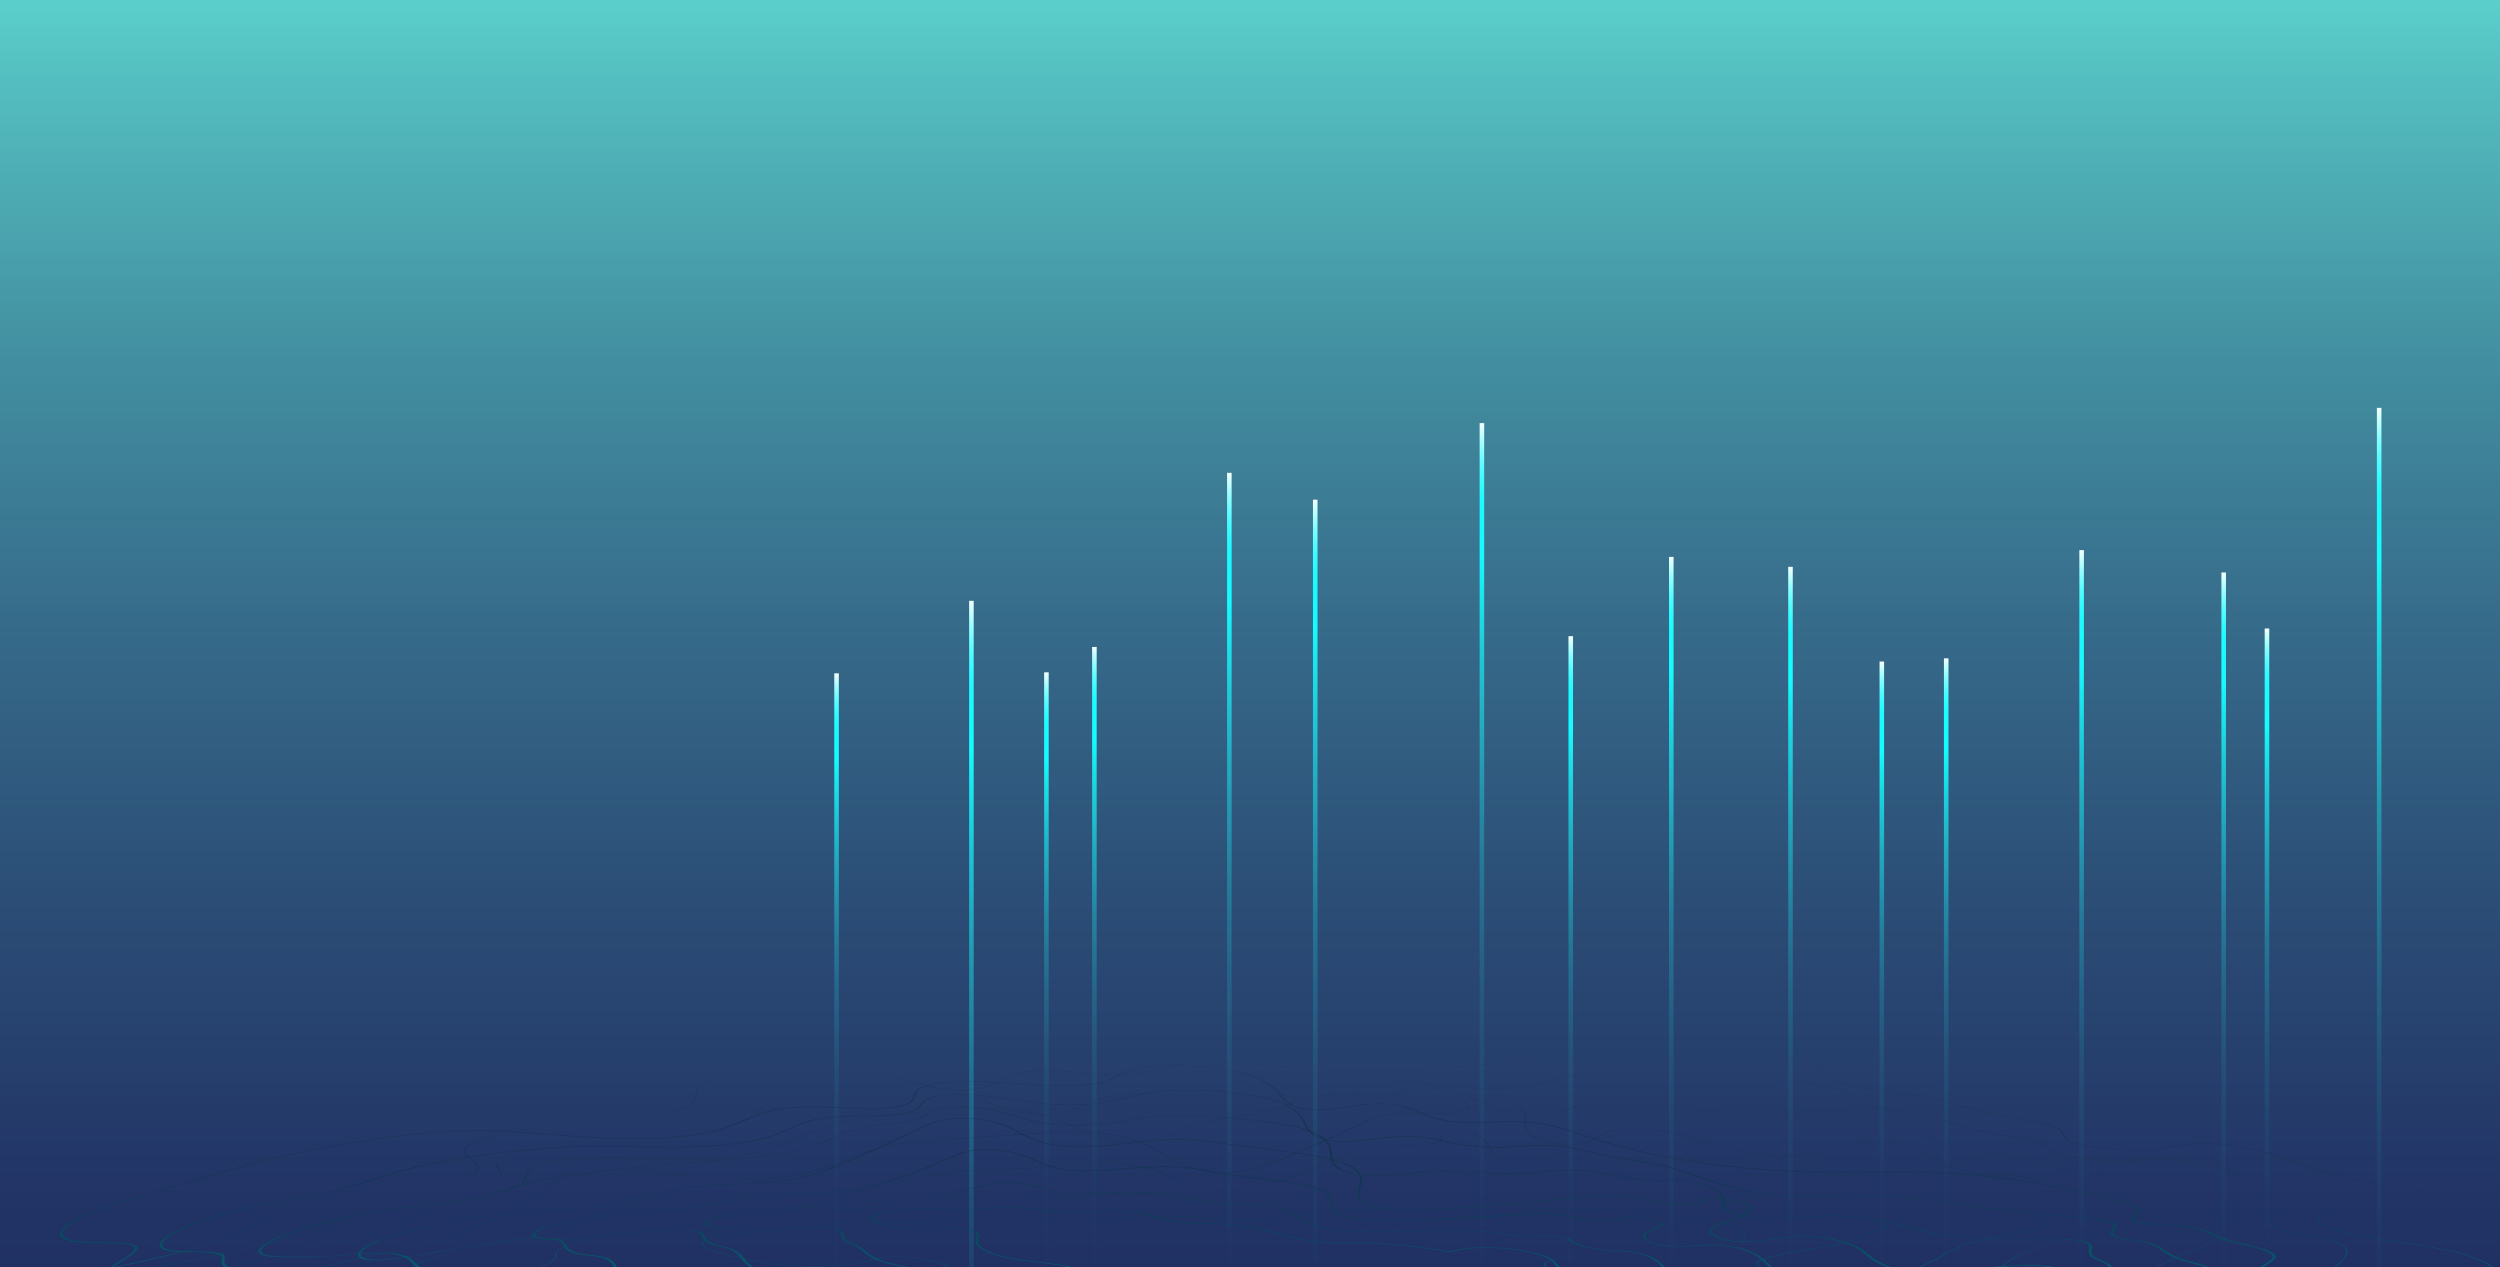 <svg xmlns="http://www.w3.org/2000/svg" xmlns:xlink="http://www.w3.org/1999/xlink" viewBox="0 0 1440 730"><rect x="0" y="0" width="1440" height="730" fill="#808080" stroke="none"/><defs><style>.cls-1{isolation:isolate;}.cls-2{fill:url(#linear-gradient);}.cls-3{fill:url(#linear-gradient-2);}.cls-4{fill:url(#linear-gradient-3);}.cls-5{fill:url(#linear-gradient-4);}.cls-6{fill:url(#linear-gradient-5);}.cls-7{fill:url(#linear-gradient-6);}.cls-8{fill:url(#linear-gradient-7);}.cls-9{fill:url(#linear-gradient-8);}.cls-10{fill:url(#linear-gradient-9);}.cls-11{fill:url(#linear-gradient-10);}.cls-12{fill:url(#linear-gradient-11);}.cls-13{fill:url(#linear-gradient-12);}.cls-14{fill:url(#linear-gradient-13);}.cls-15{fill:url(#linear-gradient-14);}.cls-16{fill:url(#linear-gradient-15);}.cls-17{fill:url(#linear-gradient-16);}.cls-18{fill:url(#linear-gradient-17);}.cls-19,.cls-20,.cls-21,.cls-22,.cls-23,.cls-24,.cls-25,.cls-26,.cls-27,.cls-28,.cls-29,.cls-30,.cls-31,.cls-32{mix-blend-mode:screen;}.cls-19{fill:url(#linear-gradient-18);}.cls-20{fill:url(#linear-gradient-19);}.cls-21{fill:url(#linear-gradient-20);}.cls-22{fill:url(#linear-gradient-21);}.cls-23{fill:url(#linear-gradient-22);}.cls-24{fill:url(#linear-gradient-23);}.cls-25{fill:url(#linear-gradient-24);}.cls-26{fill:url(#linear-gradient-25);}.cls-27{fill:url(#linear-gradient-26);}.cls-28{fill:url(#linear-gradient-27);}.cls-29{fill:url(#linear-gradient-28);}.cls-30{fill:url(#linear-gradient-29);}.cls-31{fill:url(#linear-gradient-30);}.cls-32{fill:url(#linear-gradient-31);}</style><linearGradient id="linear-gradient" x1="-652.37" y1="1422.54" x2="-652.37" y2="670.49" gradientTransform="translate(1440.78 -1462.26) scale(1.11 2.14)" gradientUnits="userSpaceOnUse"><stop offset="0.18" stop-color="#171753"/><stop offset="0.33" stop-color="#181a55"/><stop offset="0.45" stop-color="#1c245c"/><stop offset="0.56" stop-color="#223566"/><stop offset="0.66" stop-color="#2b4d76"/><stop offset="0.76" stop-color="#366b8a"/><stop offset="0.86" stop-color="#4391a2"/><stop offset="0.95" stop-color="#53bcbe"/><stop offset="1" stop-color="#5ed9d1"/></linearGradient><linearGradient id="linear-gradient-2" x1="481.86" y1="801.58" x2="481.86" y2="387.84" gradientUnits="userSpaceOnUse"><stop offset="0.04" stop-color="#15fbff" stop-opacity="0"/><stop offset="0.27" stop-color="#15fbff" stop-opacity="0.01"/><stop offset="0.38" stop-color="#15fbff" stop-opacity="0.04"/><stop offset="0.47" stop-color="#15fbff" stop-opacity="0.09"/><stop offset="0.55" stop-color="#15fbff" stop-opacity="0.17"/><stop offset="0.62" stop-color="#15fbff" stop-opacity="0.26"/><stop offset="0.68" stop-color="#15fbff" stop-opacity="0.38"/><stop offset="0.74" stop-color="#15fbff" stop-opacity="0.52"/><stop offset="0.8" stop-color="#15fbff" stop-opacity="0.69"/><stop offset="0.85" stop-color="#15fbff" stop-opacity="0.87"/><stop offset="0.88" stop-color="#15fbff"/><stop offset="0.91" stop-color="#17fbff"/><stop offset="0.93" stop-color="#1ffbff"/><stop offset="0.94" stop-color="#2dfbff"/><stop offset="0.95" stop-color="#40fcff"/><stop offset="0.96" stop-color="#59fcff"/><stop offset="0.97" stop-color="#77fdff"/><stop offset="0.98" stop-color="#9cfdff"/><stop offset="0.99" stop-color="#c6feff"/><stop offset="1" stop-color="#f5ffff"/><stop offset="1" stop-color="#fff"/></linearGradient><linearGradient id="linear-gradient-3" x1="559.53" y1="1061.98" x2="559.53" y2="346.06" xlink:href="#linear-gradient-2"/><linearGradient id="linear-gradient-4" x1="602.74" y1="802.16" x2="602.74" y2="387.26" xlink:href="#linear-gradient-2"/><linearGradient id="linear-gradient-5" x1="708.11" y1="894.65" x2="708.11" y2="272.35" xlink:href="#linear-gradient-2"/><linearGradient id="linear-gradient-6" x1="630.37" y1="816.78" x2="630.37" y2="372.64" xlink:href="#linear-gradient-2"/><linearGradient id="linear-gradient-7" x1="757.57" y1="901.6" x2="757.57" y2="287.82" xlink:href="#linear-gradient-2"/><linearGradient id="linear-gradient-8" x1="904.75" y1="822.98" x2="904.75" y2="366.44" xlink:href="#linear-gradient-2"/><linearGradient id="linear-gradient-9" x1="1031.33" y1="862.92" x2="1031.33" y2="326.5" xlink:href="#linear-gradient-2"/><linearGradient id="linear-gradient-10" x1="853.58" y1="878.42" x2="853.58" y2="243.72" xlink:href="#linear-gradient-2"/><linearGradient id="linear-gradient-11" x1="962.67" y1="868.64" x2="962.67" y2="320.78" xlink:href="#linear-gradient-2"/><linearGradient id="linear-gradient-12" x1="1121.02" y1="810.22" x2="1121.02" y2="379.2" xlink:href="#linear-gradient-2"/><linearGradient id="linear-gradient-13" x1="1083.92" y1="808.37" x2="1083.92" y2="381.05" xlink:href="#linear-gradient-2"/><linearGradient id="linear-gradient-14" x1="1280.84" y1="859.66" x2="1280.84" y2="329.75" xlink:href="#linear-gradient-2"/><linearGradient id="linear-gradient-15" x1="1305.78" y1="827.41" x2="1305.78" y2="362.01" xlink:href="#linear-gradient-2"/><linearGradient id="linear-gradient-16" x1="1199.02" y1="872.54" x2="1199.02" y2="316.87" xlink:href="#linear-gradient-2"/><linearGradient id="linear-gradient-17" x1="1370.4" y1="954.5" x2="1370.4" y2="234.92" xlink:href="#linear-gradient-2"/><linearGradient id="linear-gradient-18" x1="-855.15" y1="1568.6" x2="-855.15" y2="1197.79" gradientTransform="translate(1352.77 -605.53)" gradientUnits="userSpaceOnUse"><stop offset="0" stop-opacity="0"/><stop offset="0.08" stop-color="#000a0b" stop-opacity="0.08"/><stop offset="0.21" stop-color="#00242a" stop-opacity="0.3"/><stop offset="0.4" stop-color="#004f5a" stop-opacity="0.65"/><stop offset="0.55" stop-color="#00798b"/><stop offset="0.61" stop-color="#006877" stop-opacity="0.86"/><stop offset="0.79" stop-color="#003037" stop-opacity="0.4"/><stop offset="0.93" stop-color="#000d0f" stop-opacity="0.11"/><stop offset="1" stop-opacity="0"/></linearGradient><linearGradient id="linear-gradient-19" x1="-794.06" y1="1568.6" x2="-794.06" y2="1197.79" xlink:href="#linear-gradient-18"/><linearGradient id="linear-gradient-20" x1="-740.59" y1="1568.6" x2="-740.59" y2="1197.8" xlink:href="#linear-gradient-18"/><linearGradient id="linear-gradient-21" x1="-689.64" y1="1568.6" x2="-689.64" y2="1197.79" xlink:href="#linear-gradient-18"/><linearGradient id="linear-gradient-22" x1="-675.97" y1="1568.6" x2="-675.97" y2="1197.79" xlink:href="#linear-gradient-18"/><linearGradient id="linear-gradient-23" x1="-660.45" y1="1568.61" x2="-660.45" y2="1197.79" xlink:href="#linear-gradient-18"/><linearGradient id="linear-gradient-24" x1="-648.07" y1="1568.61" x2="-648.07" y2="1197.79" xlink:href="#linear-gradient-18"/><linearGradient id="linear-gradient-25" x1="-567.98" y1="1568.6" x2="-567.98" y2="1197.79" xlink:href="#linear-gradient-18"/><linearGradient id="linear-gradient-26" x1="-584.93" y1="1568.6" x2="-584.93" y2="1197.79" xlink:href="#linear-gradient-18"/><linearGradient id="linear-gradient-27" x1="-596.55" y1="1568.6" x2="-596.55" y2="1197.8" xlink:href="#linear-gradient-18"/><linearGradient id="linear-gradient-28" x1="-602.67" y1="1568.6" x2="-602.67" y2="1197.79" xlink:href="#linear-gradient-18"/><linearGradient id="linear-gradient-29" x1="-617.58" y1="1568.6" x2="-617.58" y2="1197.79" xlink:href="#linear-gradient-18"/><linearGradient id="linear-gradient-30" x1="-613.68" y1="1568.6" x2="-613.68" y2="1197.79" xlink:href="#linear-gradient-18"/><linearGradient id="linear-gradient-31" x1="-607.34" y1="1568.61" x2="-607.34" y2="1197.79" xlink:href="#linear-gradient-18"/></defs><title>HERO 1 copy</title><g class="cls-1"><g id="Layer_1" data-name="Layer 1"><rect class="cls-2" x="-14" y="-28.11" width="1461.09" height="1608.61"/><rect class="cls-3" x="480.54" y="387.84" width="2.63" height="413.74"/><rect class="cls-4" x="558.22" y="346.06" width="2.63" height="715.92"/><rect class="cls-5" x="601.42" y="387.26" width="2.63" height="414.91"/><rect class="cls-6" x="706.79" y="272.35" width="2.63" height="622.3"/><rect class="cls-7" x="629.06" y="372.64" width="2.63" height="444.14"/><rect class="cls-8" x="756.26" y="287.82" width="2.63" height="613.78"/><rect class="cls-9" x="903.44" y="366.44" width="2.63" height="456.54"/><rect class="cls-10" x="1030.01" y="326.5" width="2.63" height="536.42"/><rect class="cls-11" x="852.26" y="243.72" width="2.63" height="634.7"/><rect class="cls-12" x="961.35" y="320.78" width="2.63" height="547.86"/><rect class="cls-13" x="1119.7" y="379.2" width="2.63" height="431.02"/><rect class="cls-14" x="1082.61" y="381.05" width="2.63" height="427.33"/><rect class="cls-15" x="1279.53" y="329.75" width="2.63" height="529.91"/><rect class="cls-16" x="1304.46" y="362.01" width="2.63" height="465.4"/><rect class="cls-17" x="1197.7" y="316.87" width="2.63" height="555.67"/><rect class="cls-18" x="1369.08" y="234.92" width="2.63" height="719.57"/><path class="cls-19" d="M-459.65,957.15a23.82,23.82,0,0,1-3.14-2c-7.16-5.52-7.14-14-.26-22.61,16.36-20.41,45.47-36.83,71.72-52.32,41.5-24.49,83.5-48.69,129.23-69.26,23.64-10.64,50.17-20.22,75.89-28.58a834,834,0,0,1,80.49-21.85c28.82-6.2,58.86-11.15,88.28-15.8,13.26-2.1,27-4.36,40.28-6.72,37.09-6.56,77.21-13.38,109.92-25.88a58.92,58.92,0,0,0,14.26-7.9c6-4.24,11.17-8.34,26.73-12.16,14-3.42,32.38-5.43,50-7.31,22.17-2.36,43-4.31,49.56-9.45,3.64-2.83.72-5.1-2.28-7.46-2.34-1.85-4.72-3.73-3.87-5.82,1.31-3.22,9.51-6.35,23.18-9.08a387.61,387.61,0,0,1,40.23-5.39l.54,0c25.52-2.18,56.35-4.94,65.84-11a6.93,6.93,0,0,0,3.59-5.8,6.84,6.84,0,0,1,2-4.5c4.34-4.2,16.53-6.68,25.84-8.08a272.32,272.32,0,0,1,38.18-2.74,215.22,215.22,0,0,1,50.9,5.6c2.37.55,4.91,1.27,7.62,2,7.08,2,15.31,4.39,24.54,4.76,13.65.55,20.74-2.78,26.82-5.63a61.3,61.3,0,0,1,6.77-2.83c13.72-4.49,24.54-3.25,37.39-1.83a182.29,182.29,0,0,0,24.1,1.56c9.7-.15,16.62-1.9,23.84-3.71A119.13,119.13,0,0,1,686,612c13.09-1.38,27.51-.08,41.69,1.22,1.79.17,3.59.34,5.35.49,46.09,4,95.85,4,141.35-3.55,5.71-1,11.24-2,16.49-3,10.24-1.9,20.6-3.77,32.6-4.89a340,340,0,0,1,44.11-.86,372.31,372.31,0,0,1,45.88,4.57c12.4,2.08,23.68,4.91,31.72,8.06A38.72,38.72,0,0,1,1054,619a39.53,39.53,0,0,0,11.66,6c6.6,2.15,14.8,3,23.51,3.83a185.63,185.63,0,0,1,19.46,2.58c6.92,1.44,13.08,3.2,19.13,4.94,4.7,1.34,9.62,2.74,15,4,5,1.16,10.68,2.17,16.21,3.16,7.18,1.27,14.7,2.6,21.08,4.31,6.79,1.83,7.73,3.71,8.61,5.55s1.63,3.5,7.64,5.16c6.54,1.82,29,4.21,37.62,4.25a48.89,48.89,0,0,0,14-1.88,50.27,50.27,0,0,1,8.59-1.6,138.85,138.85,0,0,1,29.94.45c13.81,1.77,23.47,5.32,33.13,8.87,4.11,1.51,8,3,12.28,4.26a319.39,319.39,0,0,0,48.16,11c4.44.63,12.52,1.46,22,2.18,22.27,1.69,54.31,2.54,60.42,2.62,2,0,1,0-2.87,0-5.23,0-16.53.15-27.38.36-6.93.13-13.46.29-18.34.48-22.78.86-40,2.2-52.76,3.88-26.41,3.49-39.67,11.06-1.76,18.21,8.23,1.55,18.77,3,29.3,4.61,18.16,2.82,38.12,6.46,47.53,13.7,10.18,7.81,4.45,17.5-3.63,28.31-45.91,61.51-85.7,124.83-133.28,185.85-15.57,21.28-39.22,41.83-76.83,45.48-15,1.46-32.44.46-49.17-.62-28.37-1.83-54.68-4.06-72.79,4.1-7.06,3.19-12.45,7.92-17.76,12.56-9,7.84-18.24,15.74-34.69,16.26-26.44.85-55.76-16.86-72.13-28.55-17-12.16-36.87-24.5-57.73-29-31.6-6.79-60,8.35-70.36,27.48-5.5,10.16-8.28,21.77-11.08,33.27-2.64,10.77-5.49,22.2-11.34,32.8-25,45.28-100.12,70.28-166.4,76.63-73.34,7-146.57,1.57-221.23-5.65-160.75-16-320-32.74-478.63-56.69-54.15-8.55-111.69-16.59-158.81-33.25-36.31-12.83-74-29.7-83.24-59.78-.61-2-1.1-4.16-1.58-6.19-2.87-12.13-5.62-23.58-28.73-24.75-15.29-.77-36.81,3.19-58.25,7-15.29,2.71-31.39,5.5-45.31,6.64C-436.19,963.47-451,961.74-459.65,957.15Zm954.58-340a224.88,224.88,0,0,0-28.46-1.62c-25.67,0-56.38,3.79-63.55,10.72a6.82,6.82,0,0,0-1.95,4.48,7,7,0,0,1-3.61,5.84c-9.59,6.11-40.57,8.9-66.23,11.08l-.54,0a385.38,385.38,0,0,0-40,5.36c-13.51,2.7-21.6,5.79-22.89,9-.84,2.07,1.54,3.94,3.87,5.77,2.89,2.27,6,4.66,2.28,7.54-6.7,5.24-27.68,7.19-50.05,9.57-17.54,1.86-35.85,3.87-49.68,7.25-15.38,3.77-20.53,7.84-26.48,12a64,64,0,0,1-14.33,7.93c-10,4-26,8.42-47.78,13.41-23,5.27-46.85,9.85-62.76,12.64-13.38,2.36-27.06,4.64-40.34,6.74-29.35,4.65-59.3,9.5-88.09,15.79-54.68,11.95-108.56,29-155.8,50.3-45.65,20.58-87.55,44.71-129,69.17-26.14,15.44-53.54,32.77-71.42,52.15-22.56,24.43,29.06,29.22,45.73,29.08,12.37-.11,29.81-3.91,45-6.61,21.56-3.82,43.19-7.81,58.66-7,23.4,1.18,26.18,12.68,29.08,24.87.49,2,1,4.19,1.6,6.19,20.57,64.06,161.42,80,241.64,92.72,158.45,23.92,317.63,40.66,478.25,56.67,74.48,7.2,147.54,12.66,220.71,5.65,65.94-6.32,140.72-31.18,165.6-76.22,5.84-10.56,8.69-22,11.33-32.7,2.82-11.53,5.57-23.15,11.15-33.37s15.59-18.89,27.43-24c13.5-5.86,28.46-7,43.89-3.68,21.21,4.62,41.07,16.95,58.22,29.18,16.16,11.52,45.13,29.08,71.19,28.28,16.11-.5,25.3-8.33,34.2-16.1,5.35-4.65,10.76-9.4,17.9-12.62,18.3-8.25,46-5.92,73.23-4.17,16.67,1.08,34,2.07,48.93.62,37.41-3.64,60.93-24.12,76.44-45.28,47.61-61,87.43-124.2,133.41-185.64,8-10.74,13.77-20.34,3.71-28.08-9.31-7.15-28.32-10.66-47.22-13.6-10.56-1.65-21.13-3.08-29.4-4.65-38.15-7.21-24.8-14.82,1.75-18.32,12.81-1.69,30.06-3,52.9-3.89,4.94-.19,11.49-.35,18.46-.48,10.76-.21,22-.32,27.08-.35,3.82,0,4.74,0,2.81,0-6-.08-37.91-.92-60.09-2.58-9.55-.72-17.65-1.54-22.13-2.18a316.94,316.94,0,0,1-48.16-11c-4.28-1.31-8.22-2.76-12.33-4.27-9.59-3.53-19.18-7-32.79-8.79a135.94,135.94,0,0,0-29.56-.44,48.19,48.19,0,0,0-8.49,1.59,49.76,49.76,0,0,1-14.22,1.89c-8.84,0-31.28-2.41-38.11-4.3-6.17-1.72-7-3.53-7.82-5.26s-1.78-3.67-8.41-5.46c-6.32-1.7-13.81-3-21-4.29-5.55-1-11.24-2-16.29-3.18-5.37-1.25-10.3-2.65-15-4-6-1.73-12.17-3.49-19-4.92a186.69,186.69,0,0,0-19.29-2.55c-8.42-.83-17.07-1.7-23.78-3.89a39.56,39.56,0,0,1-11.74-6.07,39.23,39.23,0,0,0-8.76-4.92c-8-3.13-19.3-5.91-31.56-8-27.57-4.74-61.25-6.36-89.62-3.69-11.94,1.12-22.31,3-32.53,4.88-5.25,1-10.79,2-16.51,3-45.61,7.6-95.5,7.54-141.71,3.55l-5.35-.48c-14.12-1.3-28.46-2.6-41.42-1.23a119.86,119.86,0,0,0-17.34,3.38c-7.27,1.83-14.24,3.59-24.09,3.74a184.72,184.72,0,0,1-24.29-1.56c-12.7-1.41-23.39-2.64-36.91,1.79a60.46,60.46,0,0,0-6.74,2.82c-6.14,2.88-13.31,6.25-27.25,5.69-9.38-.38-17.65-2.77-24.78-4.8-2.7-.77-5.24-1.49-7.6-2A221.71,221.71,0,0,0,494.93,617.13Z"/><path class="cls-20" d="M-271.44,938.64c-14.78-7-16.07-19.36-9.67-30.73,3-5.4,7.8-11.11,14-16.94,12.85-12.1,31.94-25.05,54-37.43,7.37-4.14,14.92-8.12,22.46-11.87l3-1.48c4.35-2.15,8.8-4.34,12.91-6.63a113.78,113.78,0,0,0,15.37-10.17c2.54-2,4.72-3.92,6.81-5.73,2.51-2.16,5.1-4.36,8.25-6.6,11.79-8.4,26.65-16.68,43.77-24.48A686.75,686.75,0,0,1,3.83,749c3.38-.92,6.75-1.81,10-2.65,21.42-5.49,41.36-9.63,60.44-13.45,11.37-2.28,22-4.36,32.82-6.52,7.29-1.47,14.4-2.94,21.11-4.36,26.77-5.67,46.39-10.42,56.83-14.52A56.88,56.88,0,0,0,196,701.81c4.78-3.09,9-6.11,20.1-9,9.93-2.62,22.79-4.45,35.06-6.17,11.11-1.56,21.47-3,28.66-5a22.8,22.8,0,0,0,7.1-3c2.7-2,1.29-3.94,0-5.76s-2.58-3.52-.55-5.44c5.86-5.54,29.65-7.84,43.21-8.78,8.94-.61,18.3-.92,27.07-1.15,6.12-.17,15.37-.49,24.81-1.34,20.31-1.83,36.51-5.49,45.45-10a37.59,37.59,0,0,0,7.15-4.82,33.67,33.67,0,0,1,5.34-3.78,30.59,30.59,0,0,1,3.4-1.59,69.84,69.84,0,0,1,9.94-3c16.53-3.89,42.65-6.57,63.16-6.56,23.4,0,37.82,3.52,49.26,7.17,1.89.6,3.81,1.3,5.86,2l2,.75a83.85,83.85,0,0,0,22.82,5.37,66.9,66.9,0,0,0,8,.1c9.79-.47,16-3.18,21.74-5.73,1.91-.84,3.7-1.62,5.56-2.31,11.92-4.39,22.64-4.23,34.13-4.1a198.41,198.41,0,0,0,20.11-.49,88.29,88.29,0,0,0,18.56-3.87l1.46-.44a89.12,89.12,0,0,1,17.74-4c8.16-.85,17.23-.45,26,0l1.68.07c6.13.28,12.88.37,18,.26,1.54,0,3.09-.11,4.69-.19a225.75,225.75,0,0,1,28.73.81c6.67.62,12.49,1.35,17.64,2l6.9.84c6.11.71,13,1.44,21.42,1.93a156.51,156.51,0,0,0,27.19-.4,90.76,90.76,0,0,0,12.21-2.31c1.62-.4,3.22-.84,4.76-1.25,3-.81,6-1.62,9.41-2.32q14.65-3,36.16-2.93c2.13,0,4,0,5.73.06,9.21.2,19.16.88,29.78,1.59,6,.4,12.31.82,18.65,1.15q6,.32,11.74.55c8.05.36,15.68.69,23,1.3,14.19,1.19,25.42,3.09,33.44,5.75a41.57,41.57,0,0,1,9.69,4.77,43.33,43.33,0,0,0,9.27,4.68c5.21,1.87,11.44,2.75,18.07,3.68a148.19,148.19,0,0,1,14.74,2.55c4.62,1.13,8.89,2.43,13.07,3.69,4.52,1.38,9.26,2.81,14.56,4,2.38.55,5.13,1.09,8.41,1.67,2.42.43,4.92.84,7.35,1.23,5.48.89,10.7,1.73,15.47,2.84,4.24,1,6.08,2,7.2,2.76a14.79,14.79,0,0,1,1.75,1.44c1.41,1.28,2.87,2.62,7.72,3.9,6.18,1.62,23.1,3.62,30,4a48.52,48.52,0,0,0,6.14-.07c2.06-.14,3.86-.4,5.59-.64a64.52,64.52,0,0,1,7.49-.74,138.5,138.5,0,0,1,24.2,1.23c10.88,1.6,18.86,4.48,26.79,7.32a101.51,101.51,0,0,0,10.1,3.05,298.92,298.92,0,0,0,38,6.78c3.83.45,10.46,1,18.25,1.46,22.4,1.35,54.85,1.52,46.6,2.33-2.59.25-9.12.53-16,.87l-4.62.23c-2.75.15-4.87.28-6.65.41-11.66.83-27.72,2.21-40.06,4-5,.73-9.28,1.53-12.76,2.38-14.73,3.59-17.25,8.13-4.74,11.37,3.8,1,9,1.86,14.11,2.77,9,1.6,18.65,3.47,21.39,7.22,3.09,4.23-4.5,9.89-12.11,15.21-14,9.77-32,24.57-43.23,43.17-3.06,5.05-4.78,10.35-6.47,15.65a108.39,108.39,0,0,1-4.83,13.18c-1.92,4.15-5.13,8.32-8.29,12.39a81.3,81.3,0,0,0-7.42,10.62,48,48,0,0,0-3.78,10.33c-2,7.26-3.89,14.37-13.78,20.56a248.51,248.51,0,0,0-25.42,18.32c-6.24,5.08-12.19,10.51-18.64,16.29l-3.59,3.2c-12.69,11.23-26.06,18.34-41.53,22-15.67,3.69-35,4.15-53.33,3.85l-4.21-.08c-16.73-.36-32.48-1-45.88,1.49-8.56,1.56-15.86,4.3-23,7-9,3.35-18.47,6.88-30.89,8.08-26,2.51-45.68-5-69.49-14.38-3.84-1.51-7.8-3.07-11.93-4.66l-1.91-.73c-8.16-3.14-16.47-6.37-25-8.86-15.17-4.43-29.66-5.92-42.31-4.25a67.89,67.89,0,0,0-23.16,7.12c-7.88,4.29-13.4,9.83-16.73,17-3.08,6.66-3.57,14.11-4.08,21.46-.21,3.12-.44,6.39-.88,9.58a50.63,50.63,0,0,1-6.54,19.16c-11.64,19.69-40.52,30-66.34,36.79-14.36,3.78-33.28,5.61-53.9,6.67-13.64.7-27.45.94-40.39,1.11-48.44.62-97,.93-145.38.51-57.41-.49-115.24-3-171.55-8.41-26.61-2.54-51.64-7.07-75.5-11.79l-15.18-3c-15.34-3-33.39-6.44-52-8.85-10.95-1.42-22.18-2.18-33-2.93-9.83-.67-20-1.38-29.81-2.57-3.08-.37-6.32-.79-9.62-1.25-25.68-3.57-50.5-8.87-70.67-13.55-27-6.26-55.46-12.27-83.7-15.94l-.82-.11c-30-3.87-53.3-6.84-69.33-13.56-1.91-.8-3.72-1.65-5.62-2.54-8.92-4.15-18.72-8.63-39.77-7.87-11.62.42-25.29,2.71-38.7,4.88-14.1,2.28-28.93,4.61-41.28,4.78C-253.63,944.19-264.17,942.09-271.44,938.64ZM539.33,627.83a182.21,182.21,0,0,0-23.51-1.41c-20.41,0-46.42,2.66-62.86,6.54a69.42,69.42,0,0,0-9.85,2.94,33,33,0,0,0-3.37,1.57,34.27,34.27,0,0,0-5.31,3.77,37.61,37.61,0,0,1-7.17,4.84c-9,4.59-25.33,8.28-45.79,10.12-9.5.86-18.8,1.18-24.94,1.34-8.75.24-18.09.54-27,1.16-13.42.93-37,3.2-42.7,8.64-2,1.89-.7,3.65.57,5.38s2.77,3.8,0,5.83a23.39,23.39,0,0,1-7.24,3.07c-7.3,2.07-17.72,3.51-28.91,5.08-12.2,1.7-25,3.52-34.81,6.1-11,2.9-15.16,5.9-19.91,9a56.15,56.15,0,0,1-11,5.72c-10.53,4.13-30.28,8.91-57.23,14.63-6.74,1.42-13.87,2.9-21.2,4.37-10.81,2.17-22,4.36-32.87,6.54-19.05,3.82-39,8-60.33,13.45-3.25.83-6.61,1.72-10,2.64a683.68,683.68,0,0,0-104,37.46c-17,7.78-31.82,16-43.54,24.38-3.13,2.23-5.71,4.41-8.21,6.57-2.09,1.82-4.27,3.73-6.82,5.75a114.79,114.79,0,0,1-15.5,10.27c-4.15,2.3-8.61,4.51-13,6.67l-3,1.47c-7.51,3.75-15,7.72-22.38,11.85-22,12.34-41,25.25-53.74,37.3a95.28,95.28,0,0,0-13.88,16.85c-15.28,23,19.66,34.13,41.2,35.78,10.5.8,27-2.49,41-4.76,13.46-2.19,27.17-4.48,38.9-4.91,21.24-.77,31.11,3.72,40.08,7.9,1.91.88,3.71,1.73,5.61,2.52,16,6.68,39.2,9.64,69.11,13.49l.82.1c28.24,3.66,56.75,9.66,83.71,15.91,20.14,4.67,44.92,10,70.55,13.52,3.29.46,6.52.88,9.6,1.25,9.81,1.18,19.92,1.88,29.73,2.55,10.84.75,22.09,1.51,33.06,2.93,18.66,2.41,36.71,5.84,52.06,8.86l15.18,3c23.82,4.71,48.82,9.24,75.37,11.78,56.23,5.37,114,7.91,171.3,8.41,48.34.43,96.84.12,145.23-.5,12.92-.16,26.7-.4,40.31-1.1,20.54-1.05,39.37-2.87,53.65-6.62,25.62-6.74,54.29-16.95,65.86-36.48a50.43,50.43,0,0,0,6.5-19c.44-3.17.67-6.43.89-9.55.51-7.39,1-14.87,4.12-21.58,3.38-7.3,9-12.89,16.93-17.23a68.94,68.94,0,0,1,23.44-7.2c12.83-1.68,27.5-.16,42.85,4.31,8.58,2.5,16.95,5.75,25.13,8.89l1.92.74c4.13,1.58,8.09,3.14,11.93,4.65,23.63,9.29,43.16,16.74,68.8,14.27,12.29-1.18,21.7-4.68,30.65-8,7.19-2.68,14.52-5.42,23.15-7,13.51-2.46,29.31-1.87,46.1-1.52l4.21.09c18.29.29,37.48-.16,53.05-3.82,15.37-3.62,28.66-10.68,41.3-21.86q1.82-1.61,3.59-3.19c6.44-5.77,12.42-11.21,18.66-16.28a249.21,249.21,0,0,1,25.48-18.33c9.78-6.12,11.66-13.18,13.67-20.38a47.93,47.93,0,0,1,3.8-10.36,81.75,81.75,0,0,1,7.45-10.64c3.16-4,6.36-8.2,8.28-12.33a109.49,109.49,0,0,0,4.83-13.13c1.7-5.31,3.43-10.6,6.51-15.66,11.28-18.59,29.29-33.38,43.31-43.15,7.57-5.27,15.12-10.88,12.08-15.07-2.69-3.7-11.9-5.48-21.2-7.15-5.15-.92-10.35-1.8-14.18-2.79-12.61-3.28-10.07-7.86,4.76-11.46,3.49-.85,7.81-1.65,12.82-2.39,12.38-1.81,28.46-3.19,40.13-4,1.81-.13,3.95-.26,6.73-.41l4.63-.24c6.81-.33,13.25-.6,15.77-.85,8-.79-24.1-1-46.3-2.3-7.82-.47-14.46-1-18.34-1.45a303,303,0,0,1-38-6.76,101.5,101.5,0,0,1-10.14-3.06c-7.86-2.83-15.78-5.67-26.49-7.25a136.24,136.24,0,0,0-23.87-1.21,61.19,61.19,0,0,0-7.36.72c-1.75.25-3.56.51-5.66.66a51.72,51.72,0,0,1-6.34.07c-7.17-.35-24-2.34-30.4-4-5-1.31-6.47-2.68-7.9-4a14.61,14.61,0,0,0-1.74-1.43c-1.09-.75-2.87-1.73-7-2.68-4.72-1.1-9.92-1.94-15.37-2.82-2.43-.4-4.94-.81-7.37-1.24-3.31-.58-6.08-1.13-8.48-1.69-5.34-1.23-10.09-2.66-14.63-4-4.17-1.26-8.42-2.56-13-3.68s-9.73-1.85-14.6-2.53c-6.41-.89-13-1.83-18.29-3.72a43.72,43.72,0,0,1-9.34-4.72,41,41,0,0,0-9.6-4.73c-7.94-2.64-19.08-4.52-33.16-5.7-7.32-.62-14.94-.94-23-1.3q-5.7-.24-11.75-.55c-6.36-.33-12.64-.75-18.68-1.15-10.61-.71-20.55-1.39-29.72-1.59-1.72,0-3.58,0-5.7-.06-14.24,0-26.25.91-36,2.92-3.35.69-6.4,1.5-9.38,2.31-1.55.41-3.15.85-4.76,1.26a95.18,95.18,0,0,1-12.31,2.32,158.31,158.31,0,0,1-27.43.4c-8.5-.49-15.37-1.22-21.5-1.93-2.22-.26-4.5-.55-6.91-.85-5.15-.65-11-1.37-17.61-2a226.48,226.48,0,0,0-28.53-.82c-1.61.09-3.17.16-4.73.2-5.19.11-12,0-18.14-.26l-1.68-.07c-8.77-.4-17.79-.8-25.85,0a88.47,88.47,0,0,0-17.6,3.93l-1.47.44a88.28,88.28,0,0,1-18.71,3.9,201.54,201.54,0,0,1-20.26.49c-11.87-.13-22-.28-33.79,4.06-1.86.68-3.64,1.47-5.54,2.31-5.56,2.45-12,5.3-22,5.78a69.92,69.92,0,0,1-8.17-.1,84.07,84.07,0,0,1-23.06-5.42l-2-.75c-2-.75-4-1.45-5.84-2.05A140.12,140.12,0,0,0,539.33,627.83Z"/><path class="cls-21" d="M-97.75,918.28A39.53,39.53,0,0,1-112.4,908c-6.73-7.89-8.08-17.66-4.56-27.89,2.07-6,5.81-12.19,10.95-18.36,12-14.4,30.64-28.36,51.72-40.21,7.86-4.42,16.06-8.54,24.38-12.31l3.18-1.43c4.87-2.18,9.85-4.41,14.15-6.82,5.88-3.3,10.48-7,13.1-10.27a23.72,23.72,0,0,0,3.25-5.44,19.6,19.6,0,0,1,3.37-5.39c7.3-8.11,20.29-15.62,37.74-22.61,24.14-9.67,51-18,77.08-24.86,2.37-.62,4.73-1.26,7.06-1.86,4.16-1.09,8.18-2.11,12.09-3.08,18.34-4.59,33.9-8.12,48.66-11.55,4.3-1,8.58-2,12.72-3,16.56-3.92,27.8-6.86,34.55-9.54a56,56,0,0,0,7.83-3.87,58,58,0,0,1,13.69-6.31c5.92-1.86,13.25-3.43,20.19-4.94,6.58-1.43,12.68-2.79,17.19-4.49a18.89,18.89,0,0,0,4.5-2.24,4.76,4.76,0,0,0,2.07-3.64c.25-1.65.33-3.34,3.51-5.07,9.39-5.11,33-6.35,50.67-6,5.34.12,10.82.36,16.12.59,3.59.16,7.3.32,11,.45a229.76,229.76,0,0,0,26.1-.42c18-1.4,33.89-5.15,48.33-11.31,2-.85,3.85-1.69,5.62-2.51a96.55,96.55,0,0,1,15.94-6.16c1.66-.45,3.55-.89,5.77-1.34,4.45-.91,9.31-1.61,13.88-2.23,29.14-3.94,51.67-5.68,69.29-5.51a132,132,0,0,1,27.73,2.83,98.19,98.19,0,0,1,19,6.4c1.48.66,2.92,1.36,4.46,2.1l2.51,1.21a67.65,67.65,0,0,0,22,6.34,69,69,0,0,0,8,.38c11.8-.12,19.85-3.41,26.68-6.25,1.06-.45,2.06-.86,3.06-1.26,10.42-4.19,20.16-5.65,30.43-7.21,5-.77,10.16-1.56,15.47-2.68a112.3,112.3,0,0,0,15.87-4.85l.38-.14a66.07,66.07,0,0,1,17.9-4.57,155.68,155.68,0,0,1,20-.2c2.67.09,5.43.18,8.1.21,6.22.07,13-.54,16-1.45,1.21-.36,1.73-.75,1.48-1.11l0,0,0,0c4.09-1.63,17.76-1.71,26.81-.15s13.95,3.79,17.67,5.82c.74.4,1.46.81,2.15,1.21a43,43,0,0,0,9.92,4.45,75.31,75.31,0,0,0,26.43,2.48,42.57,42.57,0,0,0,11.47-2.7c1-.38,2-.78,2.92-1.16a56.23,56.23,0,0,1,9.61-3.2c11.54-2.55,27-1.47,38.5-.08l.91.12c2.14.26,4,.52,5.72.77,3.34.5,6.73,1.06,10.34,1.64,11.31,1.84,24.39,3.94,38.18,4.34a247.61,247.61,0,0,0,24.75-.76c3-.21,5.91-.4,8.83-.54,9.88-.47,23.8-.45,35.06,2.48a46.46,46.46,0,0,1,11,4.52,66,66,0,0,0,6.08,2.91,85.76,85.76,0,0,0,12.24,3.52c3.17.74,6.46,1.51,9.59,2.5,2,.64,4,1.32,6,2a133.92,133.92,0,0,0,14.7,4.32c2,.44,4.17.85,6.65,1.25,2.88.46,5.87.84,8.76,1.22,3.29.42,6.42.83,9.43,1.33a43.11,43.11,0,0,1,6.87,1.65c1.14.38,2.1.77,3.12,1.18a43.45,43.45,0,0,0,7.28,2.39c5.61,1.34,16.56,3,22.22,3.71,1.78.22,3.35.31,4.68.38,1.63.09,3.14.12,4.61.15,1.93,0,3.93.08,6.22.24,5.23.38,11.48,1,18,2.1,7.8,1.32,14,3.08,20.13,4.54,2.57.62,5.24,1.21,7.95,1.72,11.32,2.1,20.2,3.24,28.68,4.13,3.43.36,8.85.75,15.22,1.1,15.73.88,36,1.24,36.67,2.05.27.36-2.27.67-6.21,1.16l-.24,0-3.11.39c-4.17.56-9.61,1.21-15.42,2-4,.53-8.19,1.11-12,1.71-4.21.66-7.77,1.3-10.55,1.9-12.61,2.72-20.05,5.88-20,8.18a3.64,3.64,0,0,0,1.23,2c1.06,1.18,2.22,2.47.09,4.49-2.36,2.23-9.3,5.08-16.53,8-22.6,9.06-37.73,19.11-43.47,29.64-2,3.63-1.36,7.34-.7,11.14.53,3,1.11,6.29.4,9.75-.65,3.2-3.51,6.48-6.37,9.54-2.37,2.55-4.85,5.22-5.92,8s-.33,5.48.37,8.27c1.4,5.56,2.87,11.27-10,15.64a202.32,202.32,0,0,0-28.87,12,105.86,105.86,0,0,0-21.58,14.9c-9.83,8.71-19.15,15.75-31.61,20.7-11.81,4.69-25.88,7.28-42.64,7.64-7.87.16-16-.17-24-.6-7.6-.41-14.78-.82-21.79-.93-20.47-.32-37.33,1.72-54.54,4-4.63.62-8.83,1.26-12.92,1.88-18.16,2.75-31.7,4.76-54.46-.45A205,205,0,0,1,878,865l-1.29-.46c-13.29-4.85-24.58-9-34.82-11.66a105.56,105.56,0,0,0-24.64-3.36c-10.79-.1-18.44,2.16-22.69,7-5.1,5.8-3,13.09-.63,21.1.3,1,.6,2,.89,3.06,1.34,4.81,2.61,10.56,1.43,16.13-3.54,16.65-30.71,26.43-53.16,29.19-16,2-32.78,1.72-47,1.22-4.43-.16-8.94-.35-13.3-.53-7-.3-14.42-.72-21.38-.77-32.67-.24-65.16,2-98.17,4.8-8.15.7-16.71,1.53-25,2.2-46.61,3.76-92.61,5.76-138.14,1.8-21.91-1.9-41.85-8.15-60.18-13.58q-5.76-1.71-11.5-3.37c-12.4-3.55-25.84-7-41-8.79-8.92-1-18-.82-26.83-.62A229.7,229.7,0,0,1,236,908c-2.55-.22-5.18-.49-7.81-.82-18.19-2.25-35-6.69-50.78-10.78l-5-1.27c-27.91-7.15-50.46-8.82-70.82-6-21.77,3-38.56,9.13-53.8,14.57-4.11,1.47-8,2.85-11.88,4.12-13.22,4.33-26.18,7.14-49.67,10.65L-21,919.53c-18.75,2.85-38.5,5.69-53.81,4.23A76.94,76.94,0,0,1-97.75,918.28ZM588.43,639.89a147.64,147.64,0,0,0-19.73-1.37c-17.56-.17-40,1.57-69.11,5.5-4.54.61-9.38,1.31-13.8,2.21-2.2.45-4.07.88-5.71,1.33a95.62,95.62,0,0,0-15.85,6.14c-1.77.81-3.63,1.66-5.63,2.51-14.51,6.19-30.5,10-48.68,11.38a231.19,231.19,0,0,1-26.31.42c-3.68-.12-7.41-.29-11-.44-5.29-.24-10.76-.48-16.09-.59-17.49-.37-40.82.85-50,5.86-3.11,1.7-3.19,3.37-3.43,5a4.72,4.72,0,0,1-2.09,3.67,19,19,0,0,1-4.56,2.28c-4.56,1.71-10.69,3.07-17.31,4.51-6.91,1.5-14.2,3.06-20.06,4.9a57.79,57.79,0,0,0-13.58,6.26,56.45,56.45,0,0,1-7.86,3.88c-6.8,2.69-18.1,5.65-34.75,9.59l-12.76,3c-14.8,3.44-30.38,7-48.75,11.56-3.9,1-7.92,2-12.08,3.09l-7.06,1.86c-26.07,6.87-52.83,15.16-76.92,24.83C28,764.22,15.06,771.67,7.82,779.72a19.32,19.32,0,0,0-3.33,5.35,24.22,24.22,0,0,1-3.27,5.47c-2.65,3.33-7.33,7.09-13.32,10.45-4.38,2.46-9.41,4.72-14.32,6.92l-3.17,1.43c-8.26,3.75-16.41,7.85-24.22,12.25-21,11.79-39.48,25.7-51.4,40a71.83,71.83,0,0,0-10.85,18.25c-7.5,17.91,12.85,41.28,41.87,43.35,14.7,1,34.81-1.4,53.46-4.23l7.27-1.1c23.36-3.49,36.25-6.29,49.35-10.58,3.86-1.27,7.75-2.64,11.84-4.1,15.31-5.47,32.18-11.66,54.09-14.65,20.48-2.8,43.12-1.13,71.13,6l5,1.27c15.79,4.07,32.51,8.49,50.64,10.74,2.62.32,5.23.59,7.77.81a227.1,227.1,0,0,0,24.46.31c8.82-.2,18-.41,26.94.62,15.23,1.75,28.71,5.26,41.14,8.82,3.83,1.09,7.66,2.22,11.5,3.36,18.28,5.42,38.16,11.65,60,13.55,45.42,3.95,91.31,2,137.8-1.78,8.27-.67,16.82-1.5,25-2.2,33-2.84,65.56-5,98.25-4.77,7,0,14.38.47,21.39.77,4.35.18,8.86.37,13.28.53,14.18.5,30.9.74,46.8-1.2,24-2.94,49.34-13.42,52.62-28.81,1.18-5.49-.08-11.2-1.41-16-.28-1-.58-2-.88-3.06-2.28-7.73-4.5-15.44.7-21.34,4.36-4.94,12.19-7.24,23.23-7.15a107.6,107.6,0,0,1,25,3.42c10.3,2.68,21.62,6.83,34.94,11.68l1.29.47a205.26,205.26,0,0,0,24.22,7.58c22.49,5.14,35.92,3.16,54,.43,4.09-.61,8.3-1.26,12.93-1.87,17.25-2.3,34.15-4.34,54.71-4,7,.11,14.23.52,21.84.93,7.91.43,16.07.76,23.9.6,16.63-.36,30.6-2.93,42.33-7.58,12.4-4.91,21.68-11.91,31.49-20.58a106.57,106.57,0,0,1,21.67-14.93,203.79,203.79,0,0,1,29-12c12.54-4.26,11.1-9.87,9.73-15.34-.7-2.81-1.4-5.61-.35-8.34s3.58-5.48,6-8c2.84-3,5.69-6.3,6.34-9.46.7-3.43.14-6.69-.38-9.7-.66-3.81-1.28-7.53.72-11.18,5.78-10.55,21-20.61,43.6-29.66,7.2-2.88,14.11-5.71,16.46-7.92,2.1-2,.95-3.27-.1-4.44a3.69,3.69,0,0,1-1.23-2c-.07-2.36,7.23-5.46,20.08-8.23,2.8-.6,6.37-1.25,10.59-1.91,3.84-.6,8-1.18,12-1.71,5.79-.76,11.22-1.41,15.38-2l3.11-.4.24,0c3.86-.48,6.35-.78,6.09-1.13-.6-.8-20.75-1.16-36.35-2-6.38-.36-11.83-.74-15.29-1.11-8.48-.89-17.37-2-28.68-4.12-2.72-.51-5.4-1.1-8-1.72-6-1.44-12.24-3.19-19.93-4.49-6.44-1.09-12.62-1.68-17.81-2.06-2.23-.16-4.2-.2-6.11-.24-1.48,0-3-.06-4.67-.15-1.47-.08-3.07-.18-4.84-.4-5.69-.7-16.73-2.38-22.4-3.73a45.39,45.39,0,0,1-7.42-2.44c-1-.41-2-.8-3.07-1.17a43.79,43.79,0,0,0-6.68-1.6c-3-.5-6.09-.9-9.36-1.32-2.91-.38-5.91-.77-8.82-1.23-2.51-.4-4.71-.81-6.73-1.26a136.32,136.32,0,0,1-14.82-4.36c-1.93-.66-3.91-1.33-5.93-2-3.1-1-6.37-1.74-9.51-2.48a85.37,85.37,0,0,1-12.37-3.56,66.55,66.55,0,0,1-6.11-2.93,46.24,46.24,0,0,0-10.91-4.47c-11.07-2.88-24.85-2.9-34.61-2.43-2.91.14-5.78.33-8.81.53a247.11,247.11,0,0,1-24.89.77c-13.91-.41-27-2.51-38.39-4.36-3.61-.59-7-1.14-10.33-1.64-1.69-.25-3.55-.5-5.68-.77l-.91-.11c-11.43-1.38-26.71-2.46-38.11.07a55.62,55.62,0,0,0-9.53,3.17c-.95.39-1.93.79-2.93,1.17A43.67,43.67,0,0,1,891,642.05a76.9,76.9,0,0,1-26.91-2.53,42.39,42.39,0,0,1-10-4.49c-.69-.39-1.4-.8-2.15-1.21-3.68-2-8.61-4.22-17.48-5.76s-22.19-1.46-26.24.11c.24.38-.32.8-1.59,1.18-3.12.93-10,1.56-16.31,1.48-2.69,0-5.46-.12-8.13-.21a155,155,0,0,0-19.82.19,65.92,65.92,0,0,0-17.74,4.54l-.37.14a111,111,0,0,1-16,4.87c-5.33,1.13-10.49,1.92-15.51,2.69-10.23,1.56-19.93,3-30.3,7.18-1,.4-2,.82-3.06,1.26-6.88,2.86-15,6.18-27,6.31a71.81,71.81,0,0,1-8.18-.4A68.41,68.41,0,0,1,622,651l-2.51-1.22c-1.53-.74-3-1.43-4.45-2.09A95.47,95.47,0,0,0,588.43,639.89Z"/><path class="cls-22" d="M67.75,897.12C32.26,882.66,23.87,853.36,39.86,829c15.35-23.35,43.79-42,76.87-54.59,1.21-.47,2.43-.92,3.65-1.38,5.54-2.06,11.19-4.21,15.87-6.43,6.4-3,10.65-6.4,11.83-9.13a5.41,5.41,0,0,0-.18-4.36,4.45,4.45,0,0,1,0-3.95c3.76-6.92,15.68-12.83,34.27-18.13,8.11-2.32,17-4.43,25.47-6.36,10.53-2.39,21.33-4.69,30.48-6.91,19.71-4.77,29-8.38,37.83-12.2,17.3-7.49,25.28-10.42,36.14-19.78,2.33-2,5.21-5,13.91-7.54,15.84-4.67,40.84-4.93,58.68-2.76,3.43.42,6.87.88,10.19,1.3,13.31,1.71,27.16,3.34,43.83,2.44,20.55-1.11,34.54-6,48-11,10.8-4,21.19-7.94,34.95-10,8.44-1.28,17.56-1.77,26.32-2.23,8-.42,16.41-1,25.23-1.68,17.52-1.28,35.2-2.55,50.8-2.24,26.81.52,37.16,6.95,47.47,13.54l2.6,1.65c3.49,2.21,13.42,7.48,29.38,7.9,13.82.37,24.16-3.05,32.79-6.74,21.21-9.05,30.85-13.46,49.5-22a48.92,48.92,0,0,1,17.38-5,140.1,140.1,0,0,1,16.84-.18c3.89.12,7.92.23,11.72.13,5.88-.17,11.62-1.44,13.33-2.94.74-.65,1.06-1.63-1.54-2.64l-.06,0v0c.23-1.2,2.84-2.09,7.16-2.48a57,57,0,0,1,17.47,1.23c7,1.88,10.72,4.88,10.86,9a19.31,19.31,0,0,1-.07,2.15c-.16,2.47-.35,5.07,2.68,7.63,2.36,2,7.53,3.9,13.52,5a50.49,50.49,0,0,0,12.51.72,23.73,23.73,0,0,0,12.67-4.32,25.17,25.17,0,0,1,8.71-3.89c5.92-1.37,14.16-1.4,24.12-.1a161,161,0,0,1,25,5.36l4.06,1.24c12.83,3.93,28,8.46,45,8.5,11.33,0,19.57-2,27.36-3.93,1.5-.38,3-.76,4.55-1.12,4.58-1.07,20.36-4.33,36.42-1.53,9.85,1.73,15,4.9,20.09,8,5.59,3.43,11,6.74,22.59,8.19,3.67.46,7.48.64,11.18.81,2.83.14,5.77.27,8.67.53,10.34,1,19.14,3.37,28.85,5.7q11.85,2.84,24,4.95c11.27,2,23.11,3.55,35,4.74,3.73.38,9.24.72,15.14,1,14.47.72,31.39,1,33.12,2.26,1.46,1-11.6,2.88-20.36,4.27l-2.85.46c-11,1.82-24.06,3.76-36.73,5.75-14.33,2.25-29.27,4.72-41.79,7.65-23.24,5.44-39,12.53-42.18,20.38-1,2.59,1.52,5.13,4.12,7.74,2.07,2.08,4.3,4.35,4.69,6.85.37,2.34-2.27,4.68-4.86,7-2.23,2-4.35,3.9-4.67,6s1.91,4.26,4.13,6.42c4.19,4.08,8.43,8.36-6.74,11.34-22.25,4.38-39,7.86-51.63,17.92q-2.09,1.65-4.18,3.38c-12.33,10.1-25.85,21.86-53.62,23.27-13.17.67-28.13-1.44-42.49-3.49-19.63-2.8-37.92-5.62-53.4-3.29-8.53,1.29-15.24,4.18-21.84,7.11-10,4.42-19.71,8.92-35.43,7.42-18.08-1.73-32-10.36-44.78-18-2.34-1.42-4.75-2.86-7.09-4.19-10.4-5.94-26-10.66-37.52-11.68-6.6-.59-11.69,0-15.15,1.76-7,3.62-2,9.64,3.52,16.48,3.42,4.21,7.07,8.73,7.89,13,2.36,12.32-20.53,20.37-43.78,20.74-14.28.22-29.32-1.55-43.8-3.29-9.41-1.14-19.55-2.63-28.61-2.93-34.24-1.13-64.26,2.93-99.18,8.65l-6.31,1.13c-39.09,6.52-71.8,11.29-109.37,8.74-17.72-1.2-33.53-8.39-47.45-14.3-12.63-5.35-25.38-10.72-40.69-12.68-7.26-.94-14.22-.37-21.6.25-6.58.56-13.39,1.15-20.26.61-16.19-1.27-30.25-5.88-43.38-10q-3.44-1.08-6.79-2.09c-15.25-4.57-36.91-7.88-58.41.55-19.19,7.53-32.28,21.89-43.58,36.38-11,14.09-29.17,33.08-52.1,40.26-14.42,4.52-30.54,4.38-46.42.08A105.28,105.28,0,0,1,67.75,897.12ZM548,656.08l0,.07c-8.73.46-17.81.94-26.19,2.21-13.66,2.08-24,6-34.77,10-13.56,5-27.63,9.9-48.41,11-16.85.91-30.77-.72-44.14-2.43-3.31-.43-6.74-.88-10.16-1.29a201.75,201.75,0,0,0-29.61-1.26c-11.55.37-21.22,1.82-28.4,3.94-7.93,2.33-10.74,4.87-13.74,7.45-10.84,9.36-18.81,12.28-36.1,19.77-8.83,3.82-18.19,7.45-38.06,12.26-9.22,2.23-20.07,4.54-30.64,7-8.48,1.92-17.3,4-25.36,6.33-18.39,5.25-30.18,11.1-33.9,17.95a4.39,4.39,0,0,0,0,3.91,5.48,5.48,0,0,1,.18,4.39c-1.21,2.79-5.55,6.23-12.12,9.35-4.78,2.27-10.5,4.46-16.1,6.55l-3.64,1.37C84.1,787.1,55,805.86,40.59,828.92,24.68,854.43,36.83,889.66,80,900.45c15.43,3.86,31.42,4.35,45.77-.05,24-7.37,37.9-23.75,51.5-39.87,12.48-14.8,24.58-29,44-36.65,21.8-8.55,43.67-5.22,59.05-.62,2.25.67,4.51,1.38,6.8,2.09,13.08,4.09,27.08,8.68,43.14,9.94,6.77.53,13.53-.06,20.05-.61,7.12-.6,14.46-1.19,21.83-.25,15.42,2,28.24,7.37,40.91,12.74,13.86,5.87,29.58,13,47.14,14.21,37.42,2.54,70-2.21,109-8.69l6.31-1.13c35-5.72,65.09-9.76,99.41-8.62,9.1.3,19.24,1.8,28.67,2.94,14.43,1.73,29.41,3.5,43.6,3.29,22.92-.36,45.51-8.25,43.21-20.35-.81-4.23-4.43-8.71-7.83-12.9-5.64-6.95-10.62-13-3.44-16.78,3.55-1.83,9-2.42,15.71-1.82,11.93,1.06,27.39,5.72,38.11,11.83,2.34,1.34,4.75,2.78,7.1,4.19,12.67,7.61,26.44,16.14,44.16,17.83,15.4,1.47,25-3,34.91-7.33,6.64-2.94,13.4-5.84,22-7.13,15.68-2.36,34.08.48,53.82,3.29,14.29,2,29.17,4.12,42.21,3.46,27.49-1.39,41-13.06,53.24-23.09,1.41-1.15,2.8-2.28,4.19-3.38,12.78-10.09,29.57-13.61,51.93-18,14.64-2.88,10.7-6.87,6.45-11-2.25-2.18-4.5-4.36-4.17-6.51s2.57-4.12,4.72-6c2.57-2.29,5.19-4.61,4.83-6.91-.39-2.48-2.59-4.73-4.65-6.81-2.61-2.63-5.18-5.18-4.12-7.8,3.19-7.88,19-15,42.37-20.44,12.55-2.93,27.51-5.39,41.85-7.64,12.66-2,25.65-3.92,36.66-5.73l2.86-.46c8.68-1.37,21.62-3.2,20.19-4.22-1.67-1.19-18.44-1.51-32.78-2.22-5.92-.29-11.45-.63-15.23-1-11.88-1.19-23.72-2.77-35-4.74q-12.12-2.12-24-4.93c-9.64-2.31-18.36-4.72-28.55-5.64-2.86-.26-5.78-.39-8.59-.52-3.73-.18-7.58-.36-11.33-.83-11.81-1.49-17.55-5-23-8.3-5-3.1-10.14-6.24-19.81-7.94-15.78-2.76-31.37.47-35.9,1.54l-4.54,1.11c-7.84,1.95-16.13,4-27.61,4-17.18,0-32.49-4.6-45.39-8.55l-4.06-1.25a160.08,160.08,0,0,0-24.82-5.32c-6.81-.88-16.36-1.6-23.69.09a25,25,0,0,0-8.6,3.86,24.1,24.1,0,0,1-12.9,4.37,51.94,51.94,0,0,1-12.87-.74c-6.11-1.09-11.37-3-13.76-5.06-3.07-2.58-2.87-5.19-2.7-7.68,0-.71.09-1.43.07-2.14-.14-4.12-3.79-7.08-10.69-8.93a55.14,55.14,0,0,0-17-1.2c-4.14.37-6.65,1.22-6.9,2.36,2.11.83,2.66,1.78,1.56,2.75-1.77,1.56-7.51,2.84-13.63,3-3.83.11-7.88,0-11.79-.12a139.64,139.64,0,0,0-16.69.17,48.51,48.51,0,0,0-17.2,5c-18.64,8.58-28.29,13-49.49,22-8.7,3.72-19.14,7.17-33.16,6.8-16.22-.43-26.25-5.77-29.78-8l-2.6-1.66c-10.24-6.55-20.54-12.94-47.08-13.47-15.55-.3-33.2,1-50.69,2.24-8.84.64-17.28,1.27-25.28,1.69Z"/><path class="cls-23" d="M206.65,817.84c-10.57-3.22-19.06-8-24.89-13.62-7.77-7.56-10.26-16.18-7.65-24.58a28.11,28.11,0,0,1,2.79-6.19c6.52-10.92,20.56-19,38.16-25.05l2.29-.77c3.49-1.17,7.08-2.35,10-3.65a26.17,26.17,0,0,0,4.59-2.57,7.53,7.53,0,0,0,2.68-3,3.83,3.83,0,0,0-.12-2.75,3,3,0,0,1,.12-2.78c2.89-4.51,11.81-8.31,25.78-11.66,6.38-1.53,13.4-2.91,20.15-4.17,7.38-1.38,15-2.71,21.52-4a246.15,246.15,0,0,0,30.65-7.9l4.13-1.32c6.82-2.19,13.11-4.31,18.8-6.43,3.63-1.36,7.22-2.79,10.63-4.27a50.24,50.24,0,0,1,13.34-4h0c15.84-2.79,37.22-2.32,45.87-1.93,1.68.07,3.37.16,5,.25l4.88.3c9.5.57,19.37,1.17,29.31,1,3.61,0,7.05-.19,10.5-.45,4.32-.34,8.6-.8,13.38-1.51,6.92-1,13.51-2.3,20.2-3.77,8.93-2,17.61-4.23,26.54-6,4.59-.91,8.93-1.63,13.39-2.11,6.92-.75,14.35-1,21.51-1.18l1,0c6.07-.17,12.37-.5,17.16-.76,7.42-.4,14.34-1,21-1.62,9-.8,17.32-1.54,25.86-1.65,21.31-.27,31.69,4.5,41.15,8.84l1.87.85,1.22.54a68.76,68.76,0,0,0,25.24,5.41,85.79,85.79,0,0,0,29.22-4c1.31-.42,2.6-.84,3.82-1.26,7.2-2.49,13.89-5.2,20.14-7.82l4.22-1.77c5.44-2.28,11-4.57,16.63-6.8A52.62,52.62,0,0,1,794,659.64a127.49,127.49,0,0,1,14.2-.34c3.07,0,6.26.08,9.29,0,5.13-.17,10.2-1.19,12-2.41.91-.6.92-1.21,0-1.74l0,0,0,0c.85-1,3.88-1.72,8.34-1.9a38.08,38.08,0,0,1,10.79.34c4.81,1,7.62,2.69,8.57,5.25.11.31.21.62.31.93.48,1.59,1,3.24,4.12,5,3.9,2.14,13.3,4.16,21.52,3.66a34.92,34.92,0,0,0,11.71-2.71,36.83,36.83,0,0,1,8.55-2.42,51.84,51.84,0,0,1,10.11-.34,134.65,134.65,0,0,1,29.94,5.71l1.8.55c3.89,1.19,8,2.42,12.28,3.52a109.62,109.62,0,0,0,26.33,3.72c9.3.09,16.72-1.32,23.77-2.68l4.11-.78c6.41-1.19,18.72-2.91,30.76-1.1,8.58,1.29,13.76,3.69,18.87,6,5.29,2.44,10.89,5.06,20.5,6.31,3.07.4,6.29.6,9.4.8,2.42.15,4.93.3,7.39.54,1.35.13,2.74.28,4.12.46,7.42,1,14.22,2.49,20,3.74,5.56,1.19,10.42,2.18,14.82,3.07l.89.18c10.7,2.14,22,4,28.37,5.87,4.57,1.37,7,2.3,10.34,3.58,2.27.87,4.39,1.89,2.55,3.2-1.19.84-4.49,1.84-9.58,2.89-3.44.71-7.17,1.42-10.8,2.12-3.19.62-6.22,1.21-8.7,1.75-4.65,1-9.62,2.11-14.41,3.31a30.11,30.11,0,0,0-8.59,3.3c-.34.2-.65.37-1,.53a28.3,28.3,0,0,1-3.64,1.5c-.5.17-1,.34-1.43.53a5,5,0,0,0-1.65,1.06,12,12,0,0,1-2.69,1.85c-2.56,1.34-5.76,2.82-9.18,4.44-7.91,3.74-17.12,8.22-21.4,13.21a5.76,5.76,0,0,0-1.4,4.27c0,.62.09,1.24.17,1.85.22,1.77.45,3.51-.64,5.35s-4.07,3.25-7.06,4.75c-2.44,1.22-4.76,2.38-6,3.65s-.94,2.65-.62,4c.63,2.62,1.29,5.27-10.43,6.6-17.85,2-32.48,3.61-44.84,9-2.5,1.1-5.06,2.26-7.55,3.38A181.11,181.11,0,0,1,990.62,792a92.64,92.64,0,0,1-23.32,4.62c-9.12.61-19,0-28.52-.72-13.31-1-25.83-1.95-37.28-.17a66.66,66.66,0,0,0-8.39,1.89c-2.5.72-5,1.54-7.35,2.35-8.21,2.78-16.9,5.9-29.49,5-13.75-.94-24.81-5.89-35.16-10.38-1.89-.83-3.84-1.67-5.75-2.47a120.12,120.12,0,0,0-18.23-5.63c-6-1.4-17.07-3.39-24.22-1.49-6.44,1.72-5.09,4.81-3.53,8.32.93,2.09,1.92,4.32,1.16,6.37-1.65,4.43-12.29,7.73-28,8.13-3.39.09-6.89,0-10.38-.18-10.58-.64-21.6-2.27-32.21-3.86-7.6-1.13-15.5-2.29-23.12-3.13-25.77-2.83-56.17-1.45-81.59,1.57-3,.36-6.11.68-9.18,1-16.88,2-34.54,4.25-52.46,4.44a202.4,202.4,0,0,1-23.39-1c-15.73-1.66-28.68-6.23-40.91-10.45-9.41-3.25-19-6.52-29.71-8.41a118.77,118.77,0,0,0-15.94-1.38,131.14,131.14,0,0,1-15.48-1.21,137.37,137.37,0,0,1-19.37-4.63c-4.17-1.29-8.27-2.67-12.19-4-2.16-.72-4.38-1.46-6.55-2.15a103.92,103.92,0,0,0-20-4.29,73.34,73.34,0,0,0-25.52,1.42,53.39,53.39,0,0,0-16.7,7.23c-5.17,3.42-9.38,7.67-13.46,12l-1.49,1.58c-9.89,10.51-20.42,21.52-38.56,26.83-10.65,3.12-23,3.58-35.38,1.46A101.11,101.11,0,0,1,206.65,817.84ZM379.78,689.17l.17,0a48.69,48.69,0,0,0-13.13,3.94c-3.41,1.47-7,2.91-10.62,4.26-5.68,2.12-12,4.23-18.8,6.42l-4.13,1.32a247.42,247.42,0,0,1-30.87,8c-6.61,1.32-14.24,2.66-21.66,4-6.72,1.26-13.71,2.63-20,4.15-13.79,3.31-22.58,7.06-25.44,11.52a3,3,0,0,0-.11,2.75,3.89,3.89,0,0,1,.12,2.77,7.69,7.69,0,0,1-2.74,3A26.33,26.33,0,0,1,227.8,744c-3,1.35-6.64,2.55-10.18,3.73l-2.28.77c-17.43,6-31.33,14-37.78,24.85a30.38,30.38,0,0,0-2.76,6.15c-5.83,17.88,19.78,37.1,44.52,40.75,11.85,1.75,24.38,1.64,34.85-1.42,17.83-5.22,28.26-16.11,38.06-26.52l1.5-1.58c4.1-4.33,8.34-8.6,13.57-12.06a54.43,54.43,0,0,1,17-7.34,74.69,74.69,0,0,1,26-1.46,103.91,103.91,0,0,1,20.2,4.32c2.18.69,4.4,1.42,6.56,2.14,3.9,1.31,8,2.69,12.16,4a136.56,136.56,0,0,0,19.2,4.58,132.08,132.08,0,0,0,15.32,1.2,119.77,119.77,0,0,1,16.09,1.39c10.79,1.91,20.42,5.18,29.86,8.44,12.17,4.2,25.05,8.73,40.62,10.38a201.71,201.71,0,0,0,23.22,1c17.83-.19,35.44-2.45,52.28-4.4,3.07-.36,6.18-.68,9.18-1,25.5-3,56-4.38,81.84-1.53,7.66.84,15.56,2,23.18,3.14,10.57,1.58,21.55,3.2,32,3.83,3.45.21,6.91.28,10.26.19,15.19-.38,25.9-3.65,27.49-7.91.75-2-.23-4.2-1.15-6.26-1.52-3.43-2.89-6.73,3.73-8.54,5.42-1.47,14.22-1,24.93,1.5A123.51,123.51,0,0,1,815.8,792c1.91.79,3.87,1.64,5.77,2.46,10.22,4.44,21.15,9.32,34.6,10.24,12.3.84,20.53-2.11,29-5,2.4-.81,4.86-1.63,7.38-2.35a67.71,67.71,0,0,1,8.49-1.9c11.61-1.8,24.2-.81,37.61.16,9.48.68,19.28,1.32,28.3.72a92,92,0,0,0,23.1-4.57,185.4,185.4,0,0,0,17.77-7c2.49-1.12,5-2.28,7.55-3.38,12.47-5.45,27.18-7,45.13-9.07,11.28-1.29,10.68-3.73,10-6.37-.32-1.37-.65-2.75.66-4.08s3.6-2.46,6.06-3.69c3-1.48,6-3,7-4.67,1.07-1.82.85-3.54.63-5.3-.07-.61-.14-1.24-.16-1.85a5.82,5.82,0,0,1,1.43-4.32c4.3-5,13.54-9.49,21.47-13.23,3.42-1.61,6.62-3.09,9.16-4.42a12.34,12.34,0,0,0,2.67-1.83,5.21,5.21,0,0,1,1.71-1.1c.47-.19,1-.36,1.44-.53a27.65,27.65,0,0,0,3.6-1.48c.3-.15.6-.33.94-.52a30.25,30.25,0,0,1,8.71-3.34c4.8-1.2,9.77-2.3,14.43-3.31,2.49-.54,5.52-1.13,8.72-1.75,3.62-.69,7.35-1.4,10.77-2.11,5-1,8.27-2,9.43-2.84,1.81-1.28-.28-2.29-2.51-3.14-3.36-1.29-5.75-2.22-10.3-3.58-6.3-1.89-17.57-3.72-28.23-5.85l-.89-.18c-4.39-.89-9.24-1.87-14.79-3.06-5.79-1.24-12.54-2.75-19.87-3.7-1.36-.18-2.72-.33-4.05-.45-2.43-.23-4.92-.39-7.32-.54-3.14-.19-6.39-.4-9.51-.8-9.8-1.27-15.46-3.93-20.8-6.38-5.06-2.33-10.19-4.71-18.6-6-11.8-1.77-24-.07-30.3,1.1-1.37.25-2.75.52-4.1.78-7.11,1.37-14.57,2.79-24,2.7a110.79,110.79,0,0,1-26.68-3.76c-4.34-1.1-8.42-2.34-12.32-3.53l-1.8-.55A132.6,132.6,0,0,0,913.51,663a50,50,0,0,0-9.85.33,36.36,36.36,0,0,0-8.43,2.39,35.65,35.65,0,0,1-11.92,2.75c-8.44.52-18.08-1.56-22.08-3.75-3.19-1.75-3.69-3.42-4.18-5-.1-.31-.19-.62-.31-.93-.92-2.5-3.66-4.17-8.32-5.13a36.53,36.53,0,0,0-10.42-.32c-4.31.17-7.23.82-8.06,1.8.9.56.88,1.2-.07,1.84-1.88,1.25-7.07,2.29-12.32,2.47-3.06.1-6.26.06-9.35,0a127.2,127.2,0,0,0-14.06.33,52.29,52.29,0,0,0-15.09,4c-5.59,2.24-11.18,4.52-16.62,6.8l-4.21,1.77c-6.26,2.63-13,5.35-20.17,7.83-1.22.42-2.51.85-3.82,1.26a86.94,86.94,0,0,1-29.61,4.07A69.56,69.56,0,0,1,679,680.05l-1.22-.54-1.87-.84c-9.28-4.26-19.69-9-40.75-8.78-8.48.1-16.81.85-25.75,1.65-6.65.59-13.58,1.21-21,1.62-4.8.26-11.12.59-17.21.76l-1,0c-7.13.21-14.54.43-21.4,1.17-4.42.48-8.72,1.19-13.27,2.09-8.9,1.74-17.56,4-26.47,5.95-6.71,1.47-13.32,2.74-20.26,3.76-4.84.72-9.18,1.19-13.57,1.53-3.51.27-7,.42-10.67.46-10.06.13-20-.47-29.52-1l-4.88-.29c-1.62-.09-3.3-.18-5-.25-8.55-.38-29.68-.85-45.23,1.89Z"/><path class="cls-24" d="M324.8,757.51c-14.84-3.35-24.64-8.81-26.29-14.5a6.52,6.52,0,0,1-.24-2.47c.44-4.34,5.07-8,12.76-11l1.15-.44a45.32,45.32,0,0,0,4.28-1.74,10.09,10.09,0,0,0,2.05-1.3,3.88,3.88,0,0,0,1.22-1.61,3.59,3.59,0,0,0,.13-1.43,2.4,2.4,0,0,1,.61-2c2.5-2.68,8.85-4.87,18.51-6.7,4.94-.93,10.42-1.73,15.7-2.47,4.17-.58,8.48-1.15,12.36-1.72,11.24-1.66,18.3-3.14,24.22-4.44l3.67-.82c5.94-1.34,11.08-2.68,15.92-3.93,3.21-.82,6.47-1.65,9.83-2.44a78.66,78.66,0,0,1,11.48-1.93c12.28-1.24,27.44-1.15,37.85-1l4.23.08c9.25.19,19.95.44,28.78-.05,2.34-.13,4.6-.31,7.08-.56s5-.58,7.53-.92l1.3-.18c13.18-1.81,28.89-3.52,41.76-4.18,4-.21,7.84-.33,11.74-.38,5.19-.06,10.55,0,15.74.15l2.82,0c4.42.09,9.26.13,14.37.1,9.32,0,16.52-.64,23.32-1.27,5.06-.47,9.77-.93,15.23-1.17,15.75-.68,26.58,1.51,35.54,3.28l1,.2,2.08.41a140.49,140.49,0,0,0,21.5,3A131.08,131.08,0,0,0,729.35,693c1.27-.17,2.53-.36,3.73-.55a128.29,128.29,0,0,0,18.55-4.59l3.75-1.21c4.82-1.56,9.82-3.16,14.88-4.75a66,66,0,0,1,13-3c3.76-.43,7.84-.51,11.79-.6,2.1-.05,4.27-.1,6.38-.2,5.85-.27,11.88-1.49,12.41-2.5h0a25.5,25.5,0,0,1,7.58-1,21.41,21.41,0,0,1,12.14-.08l.93.27c1.27.37,2.86.83,5.89,1.45a78.82,78.82,0,0,0,17.19,1.49,81.74,81.74,0,0,0,9.79-1,70.61,70.61,0,0,1,9-.94,58,58,0,0,1,7.9.35,127.37,127.37,0,0,1,22.16,5c3.58,1.07,7.18,2.12,11.09,3A103.29,103.29,0,0,0,938,686.65a138.63,138.63,0,0,0,19.86-1.2l3.4-.39a113.87,113.87,0,0,1,24.61-.49,112.25,112.25,0,0,1,19.41,4.13,121.37,121.37,0,0,0,17.63,3.77c2.44.32,5,.56,7.43.78,2,.18,4.1.37,6.14.6,1.07.11,2.19.25,3.31.4,6.59.87,12.61,2.06,16.59,2.86,4.64.93,8.61,1.77,12.1,2.59,7.66,1.81,17.14,4.24,17.84,6.52.47,1.54-3.07,2.41-6.86,3.34a43.76,43.76,0,0,0-5.34,1.55c-1.07.44-2,.9-3.06,1.39a51.18,51.18,0,0,1-6.53,2.74,84.2,84.2,0,0,1-13.17,3c-7.61,1.18-15.56,2.38-21.73,3.66a141.07,141.07,0,0,0-14.31,3.64c-5.27,1.7-2.75,4,1.12,4.94a47.38,47.38,0,0,0,9.5.94l2.47.08c6,.25,10,1,12.19,2.45l0,0c-1.23,3.48-10.66,9.5-17.91,13.92a37.8,37.8,0,0,0-3.39,2.37l-.85.63a29.53,29.53,0,0,1-6.74,4.09,55.27,55.27,0,0,1-9,2.38c-2.24.46-4.36.89-6.07,1.37a21.22,21.22,0,0,0-4,1.61c-2.31,1.15-4.49,2.3-12.89,2.28-13.83,0-26.21-.06-37.45,1.87-6.64,1.14-13.64,2.6-22.89,4.77-5.37,1.26-10.5,2.44-16.09,3.24-5.34.76-10.69,1.14-15.9,1.49-7.91.54-15.46,1-23.17,2.69-2.08.46-4,1-5.71,1.47l-2.45.7c-7.12,2.06-14.63,4.28-25,4s-19.37-2.65-28.07-4.92l-3.44-.89c-4.4-1.13-9.47-2.24-14.27-3.12-7.74-1.41-14-2-18.62-1.67-5.8.38-7.7,1.28-9.7,2.27a18.21,18.21,0,0,1-4.33,1.61c-4.65,1.09-14.06,1.22-24.54.28-2.45-.22-5-.51-7.53-.85-6.75-.89-13.73-2.09-20.44-3.24-6.22-1.08-12.63-2.18-18.94-3.06a346.23,346.23,0,0,0-59.71-3c-5.38.17-10.81.46-16.08.76-9.73.56-19.84,1.22-30.15,1.16-5.92,0-11.86-.33-17.62-.88-14-1.33-25.55-4.48-37.36-7.52-5.27-1.36-10.68-2.73-16.26-3.91-3.43-.72-6.84-1.26-10.12-1.77-3.85-.61-7.82-1.22-11.65-2.08-4.17-.93-8.34-2.09-13.05-3.58-2.26-.72-4.49-1.46-6.62-2.17s-4-1.33-6-1.95a95.67,95.67,0,0,0-14-3.24,88.52,88.52,0,0,0-19.16-.79,61.17,61.17,0,0,0-13.71,2.42,53.73,53.73,0,0,0-9.93,4.41l-2.71,1.47c-10,5.34-19.95,9.16-31.91,10.86a110.22,110.22,0,0,1-27.15.21A121,121,0,0,1,324.8,757.51Zm107.51-60.92.14,0a78,78,0,0,0-11.25,1.89c-3.34.79-6.6,1.62-9.8,2.44-4.85,1.24-10,2.58-15.94,3.93l-3.69.82c-6,1.31-13.08,2.81-24.45,4.49-3.92.57-8.24,1.15-12.44,1.73-5.25.73-10.7,1.53-15.58,2.46-9.49,1.79-15.72,3.94-18.19,6.59a2.39,2.39,0,0,0-.6,2,3.63,3.63,0,0,1-.12,1.44,4.05,4.05,0,0,1-1.25,1.64,10.25,10.25,0,0,1-2.11,1.34c-1.3.65-2.86,1.22-4.37,1.79-.38.14-.77.28-1.14.43-7.58,2.93-12.15,6.58-12.57,10.86a6.28,6.28,0,0,0,.24,2.46c2.09,7.18,17.64,14.11,39.16,16.49a109.15,109.15,0,0,0,26.73-.19,92.31,92.31,0,0,0,31.45-10.7l2.7-1.46a54.61,54.61,0,0,1,10.06-4.45,62.57,62.57,0,0,1,14.09-2.48,90.73,90.73,0,0,1,19.56.8,96.11,96.11,0,0,1,14.18,3.27c2,.62,4.06,1.29,6,2s4.35,1.45,6.6,2.16c4.68,1.48,8.82,2.62,12.94,3.55,3.79.85,7.55,1.43,11.54,2,3.3.52,6.73,1.06,10.19,1.79,5.61,1.18,11,2.55,16.3,3.91,11.74,3,23.21,6.14,37.07,7.45,5.69.55,11.58.83,17.45.87,10.23.07,20.31-.58,30-1.13,5.28-.3,10.71-.59,16.12-.76a349.51,349.51,0,0,1,60,3c6.33.89,12.75,2,19,3.07,6.69,1.15,13.64,2.34,20.36,3.23,2.51.33,5,.62,7.45.83,10.31.93,19.55.82,24.08-.24a17.62,17.62,0,0,0,4.21-1.58c2-1,4-1.93,10-2.32,4.8-.32,11.18.26,19.07,1.7,4.83.89,9.93,2,14.39,3.14l3.44.89c8.59,2.24,17.63,4.59,27.63,4.85s17.55-1.93,24.61-4l2.45-.7c1.67-.47,3.66-1,5.76-1.47,7.78-1.71,15.37-2.16,23.32-2.7,5.19-.35,10.52-.73,15.82-1.48,5.55-.79,10.67-2,16-3.22,9.27-2.16,16.3-3.62,22.95-4.76,11.36-1.95,23.81-1.92,37.71-1.89,8.15,0,10.17-1,12.51-2.21a20.92,20.92,0,0,1,4.09-1.63c1.74-.49,3.88-.92,6.13-1.39a53.27,53.27,0,0,0,8.89-2.33,29.18,29.18,0,0,0,6.69-4.05l.84-.63a38.56,38.56,0,0,1,3.42-2.37c7.21-4.4,16.61-10.37,17.86-13.83-2.13-1.37-5.94-2.1-11.67-2.34l-2.44-.08a48.58,48.58,0,0,1-9.84-1c-4-1-6.68-3.38-1.2-5.15a144,144,0,0,1,14.38-3.65c6.2-1.28,14.16-2.48,21.79-3.67a82.76,82.76,0,0,0,13-2.92,52.07,52.07,0,0,0,6.49-2.72c1-.5,2-1,3.08-1.4a43.67,43.67,0,0,1,5.41-1.57c3.72-.91,7.19-1.76,6.73-3.26-.68-2.24-10.06-4.65-17.64-6.44-3.48-.82-7.43-1.66-12.05-2.58-3.95-.79-9.93-2-16.46-2.84-1.11-.14-2.21-.28-3.27-.39-2-.23-4.08-.41-6.09-.59-2.48-.23-5-.47-7.5-.79a121.59,121.59,0,0,1-17.79-3.8,95.71,95.71,0,0,0-43.45-3.59l-3.4.38a139.53,139.53,0,0,1-20.06,1.21,105.47,105.47,0,0,1-20.78-2.6c-3.94-.9-7.56-2-11.15-3a124.82,124.82,0,0,0-21.94-4.9,54.77,54.77,0,0,0-7.68-.34,67.64,67.64,0,0,0-8.86.92,84.83,84.83,0,0,1-9.91,1,81.7,81.7,0,0,1-17.54-1.52c-3.07-.63-4.68-1.1-6-1.48l-.91-.26a20.14,20.14,0,0,0-11.56.1l0,0h-.08a25.06,25.06,0,0,0-7.35,1c-.62,1.07-6.66,2.3-12.73,2.58-2.13.1-4.3.15-6.41.2-4.1.09-8,.18-11.68.6A65.42,65.42,0,0,0,770.61,682c-5.05,1.58-10,3.18-14.86,4.74L752,688a128.47,128.47,0,0,1-18.63,4.6c-1.21.19-2.47.38-3.75.56a136,136,0,0,1-25.68,1.14,142.09,142.09,0,0,1-21.73-3l-2.07-.41-1-.2c-8.88-1.75-19.61-3.92-35.14-3.25-5.41.23-10.09.69-15.13,1.16-6.86.63-14.1,1.23-23.52,1.27-5.14,0-10,0-14.46-.1l-2.82-.06c-5.17-.1-10.52-.2-15.67-.14-3.86,0-7.66.16-11.64.36-12.77.66-28.38,2.35-41.48,4.14l-1.3.18c-2.55.35-5,.67-7.6.93s-4.84.44-7.24.57c-9,.5-19.83.25-29.17,0l-4.23-.08c-10.29-.18-25.27-.27-37.28.94Z"/><path class="cls-25" d="M433.27,726.28c-5.41-1-10.65-2.25-15.78-3.65-5.8-1.59-12.4-3.62-13.29-5.84s4.86-4.44,14.26-5.67c5.92-.78,12.85-1.18,19.51-1.54,6.36-.35,12.89-.68,18.39-1.26s9.6-1.36,13.57-2.08A133.21,133.21,0,0,1,487,704.05c8.5-.51,17.26-.26,25.78,0l3.74.12c5.9.19,20.45.54,27.34-.71a15.71,15.71,0,0,0,3.91-1.19,15.88,15.88,0,0,1,2.87-1c6.51-1.56,22.35-1.79,34.23-1.12,5,.28,9.77.69,14.42,1.09,6.18.54,12.61,1.13,19.52,1.44h0a91.87,91.87,0,0,0,19.17-.85c2.83-.38,5.73-.78,9.58-1.07,9.64-.73,21.6-.44,31.24-.2l1.21,0c6.36.16,12.78.68,19,1.2,8.66.71,17.73,1.48,26.31,1.19a99.37,99.37,0,0,0,15.9-1.94l3.19-.6a313.91,313.91,0,0,1,57-4.55c-.83-3.32,5.67-6.54,16.17-8a111.46,111.46,0,0,1,35.47,1.53c3.41.74,6.5,1.64,9.49,2.5a105.73,105.73,0,0,0,12.53,3c9.87,1.62,20.48,1.5,31.68,1.3,5.88-.1,11.95-.22,17.94-.07,17.06.41,33.87,3.28,49.06,5.63,7.79,1.21,16.69,2.52,23.27,4.39,6.08,1.72,10.65,4.32,6.73,6.43-3.68,2-12.86,2.57-21.78,3-4.39.23-8.94.45-12.89.83-6.32.62-11.75,1.46-17,2.33a191.44,191.44,0,0,1-20.91,2.57c-18.44,1.12-30.53,2.69-39.22,5.49-2.57.83-2.12,1.92-1.28,2.69,1.68,1.54,6.32,3.17,11.84,4.12,7.71,1.32,16.38,1.72,24.72,2l5.37.21c13.59.56,23,1.73,29.05,3.85,4.28,1.5,6.21,3.39,5.35,5.35-1.18,2.68-7.33,5.09-15.82,5.92-12.94,1.28-28.75,0-43.91-1.33l-5.06-.45c-15.35-1.37-34.36-2.81-47.19-.64A39.17,39.17,0,0,0,839,755.12a44.88,44.88,0,0,1-11.67,5.79c-10.65,3.3-30.41,4.09-52.43,1.7-19.44-2.11-38.21-6.11-56.73-10.16-20.19-4.41-44.25-9.59-67.68-9.68-5.36,0-10.6.24-15.69.49s-10.58.54-16.17.53a199.88,199.88,0,0,1-70.19-13.3l-2-.8a74,74,0,0,0-13.55-4.25l-.16,0a80.4,80.4,0,0,0-23.28-1,50.62,50.62,0,0,0-7,1.47c-1,.26-2,.53-3.05.79C487,729.6,467.29,730,453.44,728.9A189.73,189.73,0,0,1,433.27,726.28Zm185.46-23.49h0c-7-.32-13.45-.91-19.66-1.45-4.63-.41-9.4-.81-14.36-1.09-11.66-.66-27.2-.45-33.54,1.08a15.76,15.76,0,0,0-2.81,1,15.87,15.87,0,0,1-4,1.22c-7.1,1.29-22,.93-28,.74l-3.76-.12c-8.43-.28-17.1-.52-25.4,0a127.6,127.6,0,0,0-16.82,2.16c-4,.73-8.19,1.52-13.75,2.11s-12.19.93-18.6,1.28c-6.61.36-13.47.75-19.28,1.52-9.19,1.2-14.84,3.3-13.93,5.55s7.44,4.21,13.19,5.78a188.85,188.85,0,0,0,35.65,6.22c13.64,1,33.09.69,45.2-2.19,1.05-.25,2.05-.52,3-.78a52.73,52.73,0,0,1,7.14-1.5,83.29,83.29,0,0,1,24,1l.17,0a74,74,0,0,1,13.68,4.29l2,.79a198.51,198.51,0,0,0,69.53,13.18c5.53,0,10.89-.26,16-.52s10.38-.51,15.79-.49c23.66.09,47.81,5.28,68.09,9.7,18.45,4,37.15,8,56.47,10.11,21.8,2.37,41.36,1.59,51.89-1.66a44.68,44.68,0,0,0,11.6-5.74,39.46,39.46,0,0,1,16.31-6.52c13-2.2,32.16-.75,47.62.63l5.06.45c15.07,1.34,30.79,2.59,43.59,1.33,8.32-.82,14.37-3.17,15.53-5.8.84-1.91-1-3.74-5.18-5.2-5.89-2.07-15.17-3.22-28.57-3.78l-5.36-.2c-8.41-.33-17.14-.72-25-2.07-5.68-1-10.45-2.66-12.17-4.24-1.26-1.16-.77-2.12,1.36-2.8,8.76-2.82,20.92-4.41,39.47-5.53a192.68,192.68,0,0,0,20.78-2.56c5.28-.87,10.72-1.71,17.09-2.33,4-.39,8.56-.61,13-.84,9.21-.48,17.87-1,21.47-3,3.8-2-.85-4.65-6.6-6.29-6.5-1.84-15.36-3.14-23.1-4.34-15.13-2.35-31.89-5.21-48.82-5.62-6-.14-12,0-17.87.08-10.78.19-22,.32-32-1.32a107.82,107.82,0,0,1-12.65-3c-3-.86-6-1.75-9.41-2.49a110.07,110.07,0,0,0-35-1.5c-10.42,1.42-16.85,4.63-15.92,7.92l0,.06h-.24a313.41,313.41,0,0,0-57,4.51l-3.18.6a99.89,99.89,0,0,1-16.11,2c-8.73.29-17.88-.48-26.61-1.2-6.22-.52-12.61-1-18.9-1.19l-1.22,0c-9.57-.24-21.47-.53-31,.19-3.79.28-6.66.68-9.47,1a94.87,94.87,0,0,1-19.64.87Z"/><path class="cls-26" d="M272.48,918.06c-.41-.17-.85-.33-1.23-.51-33.89-15.49-60.32-36.5-84.84-60-34.94-31.72-69.72-64.14-113.88-90.61-21.16-12.81-31.08-22.8-7-38.27,1-.64,2-1.29,3.11-2,6.15-3.79,12.17-7.49,7.16-9.29-3.31-1.18-10.59-1.27-18.28-1.4a134,134,0,0,1-14.81-.77c-14.24-2-7.31-9.25,4.32-14.66,13-6,33.08-11.46,49.33-16.35,27.17-8.18,56.7-16.89,85.28-22.31,29.52-5.6,60.39-10.48,91.85-10.69,16.92-.12,32,1.08,46.78,2.29,7,.57,14.33,1.17,21.76,1.61,28.19,1.67,55.46,0,71.21-4.28A100.91,100.91,0,0,0,428,645.39c7.18-3.13,13.65-6,25.14-7.28,10.31-1.16,21.57-.64,32.53-.15,13.62.62,26.56,1.19,34.76-1.53,4.53-1.5,5.1-3.34,5.7-5.25a6.38,6.38,0,0,1,3.49-4.4c8.62-4.6,32.8-4.55,51.22-3.12l.37,0c17.22,1.34,39,3.09,52.29-.11a37.74,37.74,0,0,0,9.53-3.77,40.81,40.81,0,0,1,7.14-3.11h0c14-4.35,39.94-3.64,57.93-.31,12.72,2.35,21.15,5.75,27.43,11.43a18.41,18.41,0,0,1,2.32,2.72c2,2.61,4.21,5.66,10.22,7.31,8.81,2.41,18.59,1,27.89-.45,3.36-.52,6.53-1,9.56-1.28,17.66-1.63,24.5,1.2,32,4.32a71.27,71.27,0,0,0,16.4,5.09c7.88,1.41,16.28,1.08,25.14.7a182.8,182.8,0,0,1,20.29-.11c13.43.93,23.64,4.48,33.88,8,1.29.44,2.59.89,3.87,1.31,41.86,13.46,92.31,19.38,139.05,19.63,7.44,0,15,0,22.34-.09,14.28-.15,29.08-.36,44.32.49,31.46,1.76,62.69,7.61,92.22,14.67,9.27,2.22,15.56,4.3,17.33,6.28.87,1-.34,2-1.53,3-1.41,1.2-2.91,2.51-.78,3.68,2.45,1.35,9.73,1.87,17.63,2.36,6,.37,12.25.72,16.43,1.59a44.14,44.14,0,0,1,10.55,3.59,71.61,71.61,0,0,0,8,3.32c3.09,1,7.34,2,11.54,3,5.49,1.29,11.33,2.73,14.89,4.76,3.86,2.18.36,4.43-3.11,6.67-3.24,2.1-6.37,4.13-3.24,6.5,3.46,2.61,24.9,7.5,35.5,8.38,8,.66,15.17-.3,22.14-1.24a127.88,127.88,0,0,1,15.47-1.41c16.55-.19,29.43,1.15,39.41,4.41,14.42,4.72,18.47,12.65,22.4,20.81a58,58,0,0,0,5.68,10c8.88,11.82,18.87,25.14,29.91,39.44,2.94,3.81,9.67,10,17.86,17.44,17.53,15.81,47.59,38.89,43.34,57-.86,3.68-7.37,6.34-16.52,6.62-12.21.38-28.84-4.75-44.44-9.48-9.83-3-19-5.85-26.66-7.07-28.87-4.63-59.29-8.79-89.7-8-40.5,1-101.16,19.71-91.51,53.28,2.1,7.33,6.46,16.1,11.15,24.49,8.16,14.58,17.36,30.41,10,42.31-8,12.85-32.85,16.63-59.94,19.12-125.89,10.78-252.72,17-379.21,23.87-38.49,2.67-80.41,3.11-114.46-10.33-12.62-5-24-12.18-34.75-19-18.09-11.43-34.55-22.1-56-24.46-8.38-.92-17.23-.44-25.82,0-14.06.79-28.73,1.63-40.72-3.93-18.51-8.57-18.17-24.43-18.23-40.46-.05-12.76-.31-25.47-9.59-34.77-14.45-14.47-45.43-15.11-68.29-8.19-12.07,3.65-23.46,9-34.69,14.38-10.57,5-21.94,10.35-33.68,14.5C368.8,937.69,313.36,933.65,272.48,918.06ZM73.3,716.22a19.71,19.71,0,0,1,4,.82c5.22,1.86-.91,5.62-7.15,9.47-1.06.65-2.11,1.29-3.1,1.93-23.88,15.3-13.94,25.19,7.15,37.87,44.2,26.29,79,58.58,113.94,90.18,24.43,23.38,50.74,44.23,84.46,59.64.38.17.82.34,1.22.5,39.46,15.47,94.85,19.42,136.78,4.6,11.56-4.08,22.84-9.35,33.33-14.34,11.3-5.39,22.76-10.78,35-14.48,24.19-7.3,55.49-6.53,70.78,8.74,9.67,9.67,10,22.6,10,35.6.1,15.58-.16,31,17.28,39.07,11.32,5.24,25,4.47,39.25,3.68,8.7-.48,17.67-1,26.29,0,22.14,2.44,39.67,13.78,57.25,24.88,10.65,6.73,21.93,13.85,34.31,18.73,33.54,13.22,74.9,12.74,112.82,10.12,126.24-6.8,252.83-13,378.48-23.77,26.62-2.45,51.07-6.14,58.81-18.58,7.17-11.51-1.46-26.41-9.81-41.42-4.71-8.45-9.06-17.28-11.18-24.71-9.69-34.09,51.71-53.13,92.92-54.22,30.61-.81,61.22,3.35,90.3,8,7.89,1.26,17.25,4.17,27.22,7.19,15.19,4.61,31.37,9.58,42.84,9.22,8.62-.27,14.55-2.68,15.34-6.1,4.08-17.7-25.58-40.4-42.73-55.91-8.24-7.44-15-13.73-18-17.64-11-14.29-21-27.61-29.8-39.41a57.39,57.39,0,0,1-5.72-10.13c-3.82-8-7.76-15.62-21.53-20.24-9.41-3.15-22-4.44-38-4.26a120.22,120.22,0,0,0-14.93,1.36c-7.24,1-14.76,2-23.27,1.25-11.14-.93-33.08-6-36.78-8.78-3.38-2.56.05-4.78,3.3-6.87s6.69-4.27,3.12-6.3-9.22-3.41-14.63-4.69c-4.24-1-8.53-2-11.67-3a70,70,0,0,1-8-3.37,43.09,43.09,0,0,0-10.38-3.57c-4-.84-10.16-1.19-16-1.56-7.76-.49-15.6-1.06-18.15-2.48-2.2-1.22-.66-2.55.78-3.78,1.18-1,2.38-2,1.54-3-1.73-2-7.91-4-17-6.21-29.12-7-60-12.69-91-14.43-15.11-.85-29.86-.63-44.08-.48-7.33.08-15,.12-22.44.08-47.09-.25-97.91-6.2-140.08-19.78-1.29-.42-2.59-.87-3.88-1.31-10.09-3.46-20.14-6.95-33.16-7.86a180.8,180.8,0,0,0-19.9.11c-8.66.37-17.64.73-25.9-.74a73,73,0,0,1-16.78-5.21c-7.56-3.14-13.85-5.75-30.77-4.19-2.95.27-6.08.76-9.42,1.27-9.16,1.4-19.72,3-29.11.38-6.29-1.72-8.57-4.83-10.56-7.48a18.69,18.69,0,0,0-2.29-2.7c-6.19-5.61-14.49-9-27-11.28-17.62-3.26-43-4-56.62.27l-.38-.08.38.08a40.34,40.34,0,0,0-7,3.06,38.16,38.16,0,0,1-9.73,3.85c-13.74,3.31-35.81,1.53-53.3.17l-.36,0c-18-1.41-41.67-1.48-50,3a6.22,6.22,0,0,0-3.37,4.29c-.58,1.87-1.19,3.84-5.94,5.42-8.62,2.86-21.9,2.28-35.87,1.65-10.82-.49-21.93-1-31.92.12-11.09,1.26-17.44,4.06-24.49,7.14A102.46,102.46,0,0,1,414,651c-16.09,4.37-43.88,6.09-72.52,4.39-7.47-.44-14.8-1-21.85-1.62-14.71-1.2-29.73-2.39-46.48-2.28-31.16.21-61.73,5.06-91,10.6-28.49,5.41-57.87,14.12-85,22.26-16.16,4.85-36.09,10.24-48.91,16.19C37,705.81,30.24,712.81,43.84,714.8l.2,0a136.58,136.58,0,0,0,14.57.76C63.92,715.68,69.35,715.75,73.3,716.22Z"/><path class="cls-27" d="M375.38,867.52q-7.2-2.74-14.55-6.21c-7.52-3.54-14.7-7.31-21.27-10.81-22.53-12-45.39-24-68-35.88-21.35-11.26-43-23-62.59-35.65a177.36,177.36,0,0,1-19-14.67c-1.1-.92-2.21-1.87-3.21-2.65a66.08,66.08,0,0,0-10.68-7,60.89,60.89,0,0,0-7.88-3.1c-2.42-.82-4.87-1.63-6.92-2.53-.67-.3-1.32-.6-1.93-.9a50.07,50.07,0,0,1-10.93-7.24,46.32,46.32,0,0,0-11.79-7.65l-.14-.06c-5.21-2.2-9.2-3.93-9-6.45a5.69,5.69,0,0,1,.19-.93c.39-1.5.79-3.16-4.92-4a117,117,0,0,0-12.72-.58c-5-.07-10.14-.18-13.37-.81-11.11-2.2-1.49-9.21,12-14.57,4.29-1.71,9.32-3.44,14.94-5.13,11.65-3.52,26.13-7,41.83-10.13,5.25-1,10.52-2,15.66-2.9l2-.34c2.94-.5,6-1,9-1.62,4.19-.84,8.5-1.92,12.77-3.22,2.42-.74,4.66-1.5,6.8-2.23,2.59-.89,5.22-1.82,8.1-2.74A275.13,275.13,0,0,1,254.42,669a554.68,554.68,0,0,1,69.89-8.35c2.12-.1,4.23-.19,6.26-.26,13.28-.46,25.11-.22,36.57,0,6.81.13,13.25.26,19.95.25,4.51,0,9-.1,13.38-.26,17.34-.66,31.72-2.58,41.31-5.46a93.32,93.32,0,0,0,11.72-4.58c5.59-2.51,11.15-5,19.92-6.38,7.82-1.2,16.32-1.26,24.53-1.32,7.34-.06,14.22-.1,20-.92a34.59,34.59,0,0,0,6.66-1.51,9.62,9.62,0,0,0,5.41-4,9.17,9.17,0,0,1,5-3.81l.42.08-.42-.08c8.71-3.18,24.61-2.14,33.43-1.23,5.78.59,11.52,1.47,16.88,2.35,3.72.61,9.45,1.49,15.95,2.05,14,1.2,28,.71,39.09-1.39,4-.77,7.32-1.68,10.49-2.55,2.78-.77,5.39-1.49,8.31-2.08,1.34-.27,2.75-.51,4.31-.73,3-.43,6.45-.73,10.53-.91,16.16-.72,37.94.79,52.31,3.76,16.41,3.4,21.65,8.38,24.53,12.95a15.75,15.75,0,0,1,1.21,2.47c.13.29.26.59.38.88,1.09,2.48,3,5.64,8.74,7.52a35,35,0,0,0,5.68,1.3c7.9,1.15,16.6.11,24.91-.9,2.76-.34,5.37-.66,7.9-.89,16.25-1.49,24.68.35,33.85,2.33a115.87,115.87,0,0,0,38.7,2.85l2-.11a158.88,158.88,0,0,1,21.88-.28c8.57.65,15.9,2.49,23.14,4.28l1.38.34c5,1.22,10.91,2.38,15.77,3.12,1.43.22,2.94.41,4.55.59a166.78,166.78,0,0,1,25.35,5.34c5.2,1.59,9.45,3.12,13.24,4.46,1.76.63,3.44,1.22,5.1,1.78,4.58,1.53,9.89,3.25,17.17,5a143.78,143.78,0,0,0,26.83,4c6,.32,11.7.21,16,.07,2.31-.07,4.66-.16,6.94-.26,4.42-.18,9-.37,13.68-.43a332,332,0,0,1,42.94,2.62c2.22.26,4.15.5,5.88.73,9.28,1.22,18.43,2.73,28.28,4.11,5.58.78,11.4,1.52,17.5,2.15,3.87.4,7.72.74,11.46,1,8,.66,15.61,1.18,22.37,1.79,13.06,1.19,21.39,2.45,24.34,4.24,1.6,1,.81,2.11,0,3.28s-1.48,2.28-.23,3.4c1.58,1.4,6.44,2.13,11.7,2.91,4,.59,8.11,1.2,10.85,2.25a29,29,0,0,1,6.33,3.47,38,38,0,0,0,7.29,4.15,53,53,0,0,0,5.71,1.93c1.78.51,3.71,1,5.6,1.52a67.4,67.4,0,0,1,11.43,3.79c2.73,1.37,2.52,2.7,2,3.71a11.13,11.13,0,0,1-1.36,1.86c-1.41,1.69-2.77,3.33-.15,5.25,3.39,2.49,18.6,6.66,26.09,7.84a49.82,49.82,0,0,0,7.42.53c2.79,0,5.63-.15,8.34-.3a99.88,99.88,0,0,1,11.29-.21c7.66.42,18.92,1.26,28.07,4.93,10.16,4.08,13.33,10.09,16.45,16.32a51.48,51.48,0,0,0,4.46,7.77c7.18,9.78,14.31,19.62,21.77,29.6,2.31,3.1,7.35,8,13.48,13.55,10.58,9.66,44.11,40.31,21.64,47.36-5.9,1.86-17.84-.64-27.8-2.61-2.29-.45-4.6-.9-6.87-1.31-4.1-.75-7.37-1.22-10.29-1.49-19.34-1.78-45.33-4-68-3.52a205.46,205.46,0,0,0-25.51,2.06c-33.14,4.94-54.42,15.66-56.81,30.23-.73,4.44.22,9.34,1.19,14.15,1.71,8.49,3.64,17.6-4.5,24.46-9.2,7.74-29.45,9.85-47.6,10.91-38.6,2.25-77.88,4.39-115.58,9.83-10.63,1.54-20.37,3.88-29.83,6.09-7.49,1.74-15.31,3.54-23.69,5-7.7,1.35-16.35,2-24.74,2.67-7,.54-14.26,1.08-20.89,2-6.18.87-11.79,2.2-17.25,3.5-11.61,2.74-22.77,5.38-39,4-14.06-1.22-28-1.94-44-2.25-11.4-.22-23-.12-35.2,0l-7,.06c-24.09.18-43.12-1.8-59.44-6.21-16.54-4.47-31.72-11.84-45.4-19.07l-3.11-1.66c-12.27-6.55-23.62-12.68-36.37-16.25-8.15-2.28-16.63-3.45-24.81-4.59-10.4-1.44-21.13-2.94-31.4-6.72-21.5-7.91-27.43-18.82-34.77-32-1.17-2.1-2.38-4.26-3.69-6.48-.25-.42-.37-.62-.61-1a87.86,87.86,0,0,0-8.68-12.88c-6.17-7.18-14.76-12.46-24.87-15.48a85,85,0,0,0-22.08-3.39,78.72,78.72,0,0,0-26,3.67c-7.78,2.48-14.51,6.17-21.09,9.84-2.82,1.57-5.75,3.22-8.73,4.76a110.5,110.5,0,0,1-20.17,8.14c-19.11,5.52-44.08,5.37-67.29-.58A173.78,173.78,0,0,1,375.38,867.52ZM121.28,721.11c1.1.08,2.12.17,3,.3,5.9.85,5.49,2.53,5.1,4.06a6.86,6.86,0,0,0-.19.92c-.21,2.47,3.76,4.18,9,6.36l.14.06a46.37,46.37,0,0,1,11.84,7.61A50.14,50.14,0,0,0,161,747.59c.62.3,1.26.6,1.93.89,2,.89,4.47,1.69,6.88,2.5a62,62,0,0,1,7.92,3.09,66,66,0,0,1,10.71,7c1,.78,2.1,1.68,3.19,2.6a177.17,177.17,0,0,0,18.89,14.54c19.52,12.58,41.15,24.21,62.45,35.41,22.59,11.87,45.41,23.78,67.92,35.75,6.55,3.48,13.69,7.23,21.17,10.74a186.76,186.76,0,0,0,33.05,12.09c22.72,5.81,47.09,6,65.71.62a107.73,107.73,0,0,0,19.69-7.93c3-1.52,5.85-3.15,8.66-4.71,6.66-3.7,13.47-7.43,21.45-10a81.77,81.77,0,0,1,26.9-3.77A88.5,88.5,0,0,1,560.41,850c10.53,3.13,19.47,8.61,25.88,16a87.93,87.93,0,0,1,8.84,13.05c.24.41.36.62.61,1,1.32,2.23,2.53,4.39,3.71,6.5,7.2,12.81,13.06,23.44,33.72,31.07,10,3.67,20.51,5.13,30.73,6.56,8.28,1.15,16.86,2.34,25.2,4.67,13.06,3.66,24.56,9.86,37,16.48l3.11,1.65c13.52,7.14,28.52,14.41,44.73,18.8,16,4.32,34.71,6.26,58.45,6.1l6.95-.06c12.26-.1,23.81-.2,35.24,0,16,.31,30.05,1,44.17,2.27,15.72,1.38,26.65-1.2,38-3.88,5.5-1.3,11.16-2.64,17.44-3.53,6.71-.95,14-1.5,21-2,8.31-.63,16.88-1.31,24.45-2.63,8.31-1.44,16.09-3.23,23.54-5,9.5-2.2,19.28-4.55,30-6.09,37.75-5.43,77.08-7.58,115.74-9.85,17.81-1,37.67-3.1,46.57-10.57,7.83-6.57,6-15.08,4.33-23.75-1-4.86-1.92-9.81-1.16-14.35,2.5-14.9,24.17-25.84,57.86-30.88a211.13,211.13,0,0,1,25.86-2.11c22.81-.52,48.88,1.72,68.27,3.48,3,.28,6.43.76,10.66,1.53,2.29.41,4.61.87,6.93,1.32,10,2,19.62,3.89,26.36,2.55,21.67-4.31-4.73-29.62-22-45.85-6.12-5.78-11.23-10.54-13.61-13.73-7.43-10-14.54-19.81-21.69-29.58a51.81,51.81,0,0,1-4.49-7.85c-3-6.08-6.1-11.94-15.79-15.84-8.69-3.5-19.55-4.34-26.94-4.75a91.76,91.76,0,0,0-10.75.2c-2.8.16-5.68.32-8.68.3a52.44,52.44,0,0,1-8.15-.6c-7.94-1.26-23.42-5.54-27-8.19-2.85-2.1-1.34-3.89.08-5.59a10.79,10.79,0,0,0,1.33-1.8c.47-.93.68-2.15-1.81-3.4A64.53,64.53,0,0,0,1264,728c-1.89-.51-3.84-1-5.64-1.55a52.66,52.66,0,0,1-5.85-2,37.84,37.84,0,0,1-7.36-4.23,29.53,29.53,0,0,0-6.24-3.44c-2.61-1-6.66-1.61-10.53-2.19-5.18-.77-10.42-1.58-12.07-3-1.29-1.16-.51-2.37.23-3.48s1.56-2.28,0-3.22c-2.85-1.75-11-3-23.72-4.14-6.67-.61-14.25-1.13-22.18-1.78-3.75-.31-7.61-.65-11.5-1.05-6.13-.63-12-1.37-17.56-2.15-9.79-1.37-18.89-2.87-28.07-4.07-1.7-.22-3.59-.45-5.79-.71a325.66,325.66,0,0,0-42.2-2.54c-4.63,0-9.17.25-13.57.43-2.28.09-4.64.19-7,.26-4.34.14-10.14.25-16.34-.07a147.42,147.42,0,0,1-27.53-4.05c-7.37-1.79-12.73-3.53-17.36-5.08-1.67-.56-3.35-1.16-5.11-1.79-3.77-1.34-8-2.85-13.15-4.43a161.12,161.12,0,0,0-24.8-5.23c-1.64-.19-3.2-.39-4.68-.61-5-.75-11-1.93-16-3.17l-1.38-.34c-7.11-1.76-14.31-3.58-22.59-4.21a158.55,158.55,0,0,0-21.4.29l-2,.11A119,119,0,0,1,833,657.64c-9.3-2-17.13-3.72-32.88-2.27-2.48.22-5.07.54-7.82.88-8.12,1-17.45,2.11-25.79.88a37.34,37.34,0,0,1-6.06-1.39c-6-2-8-5.18-9.05-7.72-.13-.3-.26-.59-.38-.89a18.59,18.59,0,0,0-1.19-2.45c-2.83-4.5-8-9.4-24.05-12.73-14.15-2.94-35.62-4.43-51.55-3.72-4,.18-7.32.47-10.24.88-1.52.22-2.89.45-4.18.71-2.87.58-5.45,1.29-8.2,2-3.2.89-6.53,1.81-10.63,2.59-11.36,2.16-25.72,2.66-40,1.43-6.61-.57-12.41-1.47-16.18-2.09-5.33-.87-11-1.74-16.74-2.33-8.54-.88-23.92-1.9-32.19,1.13a8.76,8.76,0,0,0-4.78,3.68,9.86,9.86,0,0,1-5.61,4.13,36.39,36.39,0,0,1-7.06,1.6c-6.06.86-13.08.9-20.56,1-8.07.06-16.43.12-24,1.28-8.46,1.3-13.67,3.66-19.41,6.25a95.33,95.33,0,0,1-11.88,4.64c-9.82,3-24.53,4.93-42.21,5.59-4.42.17-9,.26-13.57.27-6.74,0-13.51-.13-20.05-.25-11.42-.23-23.2-.46-36.37,0-2,.07-4.09.15-6.19.26a547.24,547.24,0,0,0-69.31,8.29,270.82,270.82,0,0,0-34,8.38c-2.83.89-5.45,1.81-8,2.69-2.16.75-4.41,1.51-6.87,2.26-4.37,1.33-8.81,2.43-13.13,3.3-3.11.62-6.19,1.14-9.18,1.64l-2,.35c-5.1.86-10.32,1.83-15.52,2.86-15.55,3.07-29.88,6.54-41.4,10-5.53,1.66-10.48,3.36-14.7,5-13.22,5.24-22.63,12.06-11.79,14.2,3.13.62,8.2.72,13.12.8C114.8,720.87,118.35,720.91,121.28,721.11Z"/><path class="cls-28" d="M465.27,825.7a202.27,202.27,0,0,1-24.1-10.7c-2.49-1.27-4.94-2.54-7.37-3.81-3.87-2-7.83-4.05-11.79-6-18.45-8.9-38.35-15.5-56.91-21.33-4.81-1.51-9.56-3-14.2-4.42-24.35-7.58-48-14.76-63.92-23a44.55,44.55,0,0,1-14.31-11.27c-.65-.72-1.28-1.42-1.91-2.1a23,23,0,0,0-8.22-5.93,43.37,43.37,0,0,0-8.31-2.12,64,64,0,0,1-7.59-1.72c-.67-.23-1.29-.46-1.87-.7a21.15,21.15,0,0,1-7.77-5.48l-.54-.55c-3-3.06-7.94-4.38-15.37-4.62a219,219,0,0,0-24.49,1.15c-2.11.18-4.1.35-6,.49-6.49.5-11.81.66-20.25.55l-2.61,0c-6.75-.07-13.69-.18-16.63-1.25-6.48-2.36,1.88-8.34,19.88-14.24,5-1.64,10.72-3.26,16.94-4.8a444.6,444.6,0,0,1,47.9-8.89c6.16-.81,12.23-1.48,18.09-2l2.22-.2c3.36-.28,6.83-.58,10.32-1A103.36,103.36,0,0,0,280.34,689c2.61-.72,4.75-1.47,6.78-2.21s4.23-1.55,6.82-2.35a234.43,234.43,0,0,1,36.36-8c19.74-2.77,39.83-4.69,55.18-5.91l4.9-.39,8.38-.66c12.69-1,23.52-1.82,34.23-3.06,3.12-.36,6.28-.76,9.37-1.19,12.34-1.71,21.59-3.7,28.34-6.06,3.3-1.15,6.14-2.44,8.84-3.67a73.15,73.15,0,0,1,14.69-5.4,144.12,144.12,0,0,1,16.13-2.49,134.36,134.36,0,0,0,13.85-2.08,34.49,34.49,0,0,0,4.7-1.38,20.79,20.79,0,0,0,4.76-2.61,18.28,18.28,0,0,1,6.94-3.2l.35.11-.35-.11c10.29-2.47,25-.62,34.83,1.79,2.94.73,5.83,1.56,8.63,2.38,1.89.55,3.86,1.12,5.84,1.67a98.27,98.27,0,0,0,15.52,3c12,1.35,25.64.86,42.07-1.53,2.27-.33,4.48-.68,6.6-1a177.11,177.11,0,0,1,18.12-2.23c1.68-.1,3.5-.15,5.56-.17,4.13,0,8.28.16,12.15.37,24.7,1.33,43.54,3.42,56.11,6.25,16.58,3.74,20.06,9,21.09,14.23a21.4,21.4,0,0,1,.28,2.24l.12,1.27c.38,3.49,2.78,6.2,7.34,7.95a31.44,31.44,0,0,0,5.48,1.51c9.14,1.75,20.33.71,30.07-.23l4.39-.41c14.89-1.34,25.28-.83,36.43-.31,5.4.25,11,.51,17.33.54,7,.05,14.14-.45,21.46-1l.56,0c7.54-.58,15.3-1.2,23.56-.54a138.44,138.44,0,0,1,18.62,3.11c2.3.49,4.69,1,7.09,1.45a84.91,84.91,0,0,0,17,1.43,6.57,6.57,0,0,0,3-.56l.07-.06.23,0c6.73-.64,20.05,1.48,26.14,4.28s6.93,5.25,7,7.29a11.72,11.72,0,0,1,0,1.19c-.11,1.49-.24,2.87,1.67,4.48,2.43,2.05,9.85,4.58,20.47,5.18a116.19,116.19,0,0,0,15.7-.31c1.64-.12,3.27-.26,4.9-.4,4.87-.41,9.88-.84,15.28-1a164,164,0,0,1,39.48,4.18c1.64.37,3,.7,4.28,1,2.41.61,4.75,1.25,7.25,1.92a149.8,149.8,0,0,0,30.1,5.35c9,.68,18.17.65,27.15.56,3.63,0,7.07-.08,10.48-.09,11.6,0,26.78.16,32.7,2.7,2.56,1.1,2.36,2.44,2.15,4a4.23,4.23,0,0,0,.2,2.66c.72,1.42,3,2.43,5.56,3.55a20.1,20.1,0,0,1,5,2.77,25.13,25.13,0,0,1,2.16,2.24,19,19,0,0,0,6.54,5.25,33.1,33.1,0,0,0,4.54,1.74c2.16.68,4.61,1.3,7,1.92,2.75.71,5.38,1.4,7.67,2.22a8.74,8.74,0,0,1,4.16,2.57,6.06,6.06,0,0,1,.84,1.74,6,6,0,0,0,2.75,3.59c3.31,2.21,12,5.54,17,7.13a34.62,34.62,0,0,0,4.46,1c1.69.3,3.39.53,5,.74,2.23.3,4.54.61,6.92,1.14,5.41,1.21,11.69,2.86,16.83,5.62,6.11,3.28,8.76,7.57,11.37,12a60.32,60.32,0,0,0,3.65,5.61c5.87,7.75,10.7,14.32,15.49,20.68,1.91,2.54,5.75,6.1,10.31,10.42,11.41,10.77,26.83,25.72,19.05,32-3.4,2.76-8.92,3.21-16.31,3.55h-.37c-1.92.09-3.92.18-6,.3-8.07.46-17.51.37-27.45.26-6.85-.07-13.92-.14-20.6,0-7.32.11-13.79.41-19.24.92-24.69,2.31-44,6.79-53.15,12.57a48.37,48.37,0,0,0-7,5.56c-3.65,3.34-7.49,6.84-15.8,9.45-9.17,2.89-23,3.73-36.47,4-33.44.74-68.37,2.7-99.86,10.14-8.5,2-15,5.34-21.35,8.53a113.26,113.26,0,0,1-16.88,7.3c-6,1.93-13.65,2.68-21,3.38-6.34.59-12.35,1.14-17.57,2.42a49.49,49.49,0,0,0-12.62,5.37c-7.62,4.18-15,8.25-31.83,4.8a366.64,366.64,0,0,0-39.68-6.16,287.91,287.91,0,0,0-37.47-1c-15.84.55-34.4.92-52.54-1.71a160.34,160.34,0,0,1-43.83-12.78c-6.5-3-12.64-6.26-18.53-9.43-5.61-3-10.86-5.84-16.31-8.41-15.92-7.47-31.66-12.1-47.65-16.6-4.29-1.21-8.26-2.26-12.1-3.27-16.58-4.37-29.62-8-41.08-18.07a63.65,63.65,0,0,1-10-11.78c-.17-.25-.26-.37-.44-.62-4.65-6.62-8.54-12.1-13.21-16.4a46.67,46.67,0,0,0-14.23-8.52,43.45,43.45,0,0,0-22.91-2.62c-9.27,1.47-14.83,5.6-20.77,10.22l-2.3,1.79a62.48,62.48,0,0,1-14.15,8.59c-17.82,7.47-43.83,4.38-60.08-.69C468.79,826.92,467,826.33,465.27,825.7ZM222.06,721.63h.36c7.59.24,12.58,1.56,15.65,4.64l.55.55a21,21,0,0,0,7.72,5.41c.57.23,1.18.46,1.84.68a61.77,61.77,0,0,0,7.48,1.69,43.55,43.55,0,0,1,8.43,2.14,23,23,0,0,1,8.31,6c.64.68,1.27,1.38,1.92,2.1a44,44,0,0,0,14.15,11.09C304.31,764,327.8,771.14,352,778.64c4.64,1.43,9.38,2.89,14.18,4.4,18.58,5.81,38.52,12.4,57.07,21.32,4,1.91,7.94,4,11.81,6,2.43,1.26,4.88,2.53,7.35,3.78a184.19,184.19,0,0,0,29.06,12.31c17,5.3,42,7.48,58,.78a60.41,60.41,0,0,0,13.75-8.33l2.29-1.77c5.85-4.54,11.85-9,21.64-10.51a46.75,46.75,0,0,1,24.57,2.8,48.64,48.64,0,0,1,14.89,8.88c4.76,4.37,8.89,10.16,13.4,16.55l.43.62a62.28,62.28,0,0,0,9.79,11.5c11.08,9.75,23.19,13.08,40,17.52,3.85,1,7.84,2.06,12.15,3.27,16.09,4.53,32,9.19,48.1,16.76,5.53,2.59,11.05,5.56,16.45,8.46,5.84,3.13,11.94,6.41,18.35,9.32a157,157,0,0,0,42.88,12.5c17.84,2.59,36.21,2.24,51.88,1.7a290.21,290.21,0,0,1,37.86,1,368.26,368.26,0,0,1,40,6.21c15.68,3.22,22.75-.64,30-4.62a50.61,50.61,0,0,1,13-5.5c5.38-1.31,11.76-1.9,17.9-2.47,7.25-.68,14.72-1.41,20.55-3.27a111.88,111.88,0,0,0,16.66-7.18c6.41-3.22,13-6.58,21.69-8.62,31.68-7.45,66.81-9.43,100.45-10.2,13.23-.3,26.86-1.13,35.77-3.93,8-2.51,11.59-5.77,15.34-9.17a48.89,48.89,0,0,1,7.13-5.65c9.55-6,28.6-10.42,54-12.81,5.52-.52,12.07-.84,19.47-1,6.71-.1,13.79,0,20.66,0,9.86.09,19.23.17,27.17-.29,2.07-.12,4.08-.21,6-.3h.37c7.18-.33,12.15-.74,15.23-3.23,7.21-5.83-7.77-20.38-18.88-30.9-4.59-4.35-8.45-8-10.42-10.56-4.77-6.36-9.58-12.92-15.43-20.66a60.39,60.39,0,0,1-3.67-5.68c-2.55-4.28-5.13-8.47-11-11.63-4.9-2.64-11-4.24-16.21-5.42-2.23-.5-4.36-.79-6.6-1.09-1.7-.23-3.45-.46-5.24-.78a38,38,0,0,1-4.89-1.15c-5-1.64-14-5.06-17.39-7.35a6.38,6.38,0,0,1-2.91-3.78,5.55,5.55,0,0,0-.79-1.67,8,8,0,0,0-3.81-2.36c-2.22-.8-4.8-1.48-7.51-2.19-2.42-.63-4.91-1.26-7.12-2a34.72,34.72,0,0,1-4.72-1.81,19.3,19.3,0,0,1-6.67-5.38,23.2,23.2,0,0,0-2.13-2.21,19.54,19.54,0,0,0-4.87-2.72c-2.46-1.09-5-2.19-5.68-3.67a4.25,4.25,0,0,1-.21-2.71c.22-1.48.42-2.79-2-3.84-5.62-2.44-20.3-2.64-31.53-2.6-3.37,0-6.8.06-10.41.1-9.09.09-18.44.12-27.6-.58a152.74,152.74,0,0,1-30.58-5.45c-2.48-.66-4.82-1.3-7.2-1.91-1.21-.31-2.58-.64-4.2-1a158,158,0,0,0-38.22-4c-5.24.11-10.18.54-15,.95-1.65.14-3.29.28-4.94.4a120.4,120.4,0,0,1-16.35.32c-11.24-.64-19.06-3.3-21.62-5.46-2-1.67-1.83-3.08-1.71-4.6,0-.39.06-.78.06-1.18,0-2-.93-4.41-6.71-7.07s-18-4.63-24.34-4.11a8.65,8.65,0,0,1-3.66.68,87.77,87.77,0,0,1-18-1.5c-2.44-.45-4.85-1-7.16-1.46a136.61,136.61,0,0,0-18.14-3.05c-7.95-.64-15.57,0-23,.55l-.55,0c-7.4.58-14.65,1.07-21.77,1-6.4,0-12-.29-17.49-.55-11-.51-21.3-1-36,.31-1.43.12-2.9.27-4.39.41-10,.95-21.41,2-31,.18a34.53,34.53,0,0,1-5.83-1.6c-4.74-1.83-7.23-4.62-7.6-8.19,0-.43-.09-.86-.12-1.28a21.59,21.59,0,0,0-.27-2.23c-1.16-5.94-5.29-10.49-20.56-13.94-12.42-2.81-31.11-4.88-55.64-6.21-3.83-.2-7.92-.39-12-.36-2,0-3.77.07-5.39.16a171,171,0,0,0-17.84,2.21c-2.14.33-4.35.68-6.64,1-16.72,2.44-30.61,2.92-43,1.54a100.93,100.93,0,0,1-15.89-3.09c-2-.56-4-1.13-5.86-1.68-2.79-.82-5.67-1.65-8.57-2.36-9.48-2.34-23.68-4.15-33.43-1.81h0a17.47,17.47,0,0,0-6.62,3.08,21.48,21.48,0,0,1-4.9,2.69,38.31,38.31,0,0,1-4.91,1.44,140.91,140.91,0,0,1-14.17,2.13,142.67,142.67,0,0,0-15.8,2.44,71,71,0,0,0-14.38,5.3c-2.72,1.25-5.59,2.55-8.94,3.72-6.89,2.4-16.3,4.44-28.86,6.18-3.12.44-6.31.84-9.47,1.21-10.8,1.24-21.68,2.09-34.43,3.08l-8.38.65-4.9.39c-15.28,1.23-35.29,3.13-54.92,5.86A229.51,229.51,0,0,0,295,684.55c-2.52.77-4.63,1.56-6.69,2.3s-4.23,1.51-6.91,2.25A110.43,110.43,0,0,1,266.75,692c-3.69.48-7.27.78-10.73,1.08l-2.2.19c-5.75.51-11.71,1.16-17.76,2a441.06,441.06,0,0,0-47.21,8.75c-6.12,1.51-11.73,3.1-16.67,4.71-17.68,5.78-25.88,11.62-19.53,13.92,2.87,1,9.72,1.14,16.38,1.22l2.62,0c8.33.1,13.57,0,19.91-.53,1.87-.14,3.84-.31,5.93-.49A228.87,228.87,0,0,1,222.06,721.63Z"/><path class="cls-29" d="M385.26,747.5a125,125,0,0,1-20.93-6.34c-7.18-3.09-8.78-6.57-10-9.52-1.14-2.78-2-5.1-6.4-6.77a41.59,41.59,0,0,0-8.54-1.55,59.19,59.19,0,0,1-8.16-1.27c-4.95-1.37-6-3.27-6.88-4.91-.15-.29-.3-.57-.46-.83-1.08-1.81-5-3.58-18.38-2.91-12,.59-27,2.94-41.65,5.56-15.75,2.81-32.26,6.16-44.42,6.86-7.26.41-11.61-.3-12.86-2-3.48-4.76,16-12.76,46-18.77a498.28,498.28,0,0,1,74.51-8.86l2.51-.1c3.74-.13,7.62-.27,11.55-.59a110.68,110.68,0,0,0,15-2.15,53.77,53.77,0,0,0,6.31-1.87c1.76-.62,3.54-1.28,6-1.94A206.5,206.5,0,0,1,407,682.84c6.27-.49,12.57-.76,18.64-1,7.46-.32,15.14-.65,22.36-1.44,15.55-1.71,26.15-5.66,36.55-10.15,20.52-8.86,29.35-13,45.86-20.78a48.62,48.62,0,0,1,15.86-5c13.69-1.78,28.13,1.33,36.08,5.13,1.52.73,3,1.5,4.43,2.26,5.71,3,11.64,6.23,22.36,7.72,13.19,1.83,27.05.33,41.32-1.24,11.53-1.28,23.21-2.58,35.15-2a201.25,201.25,0,0,1,20.84,2.35c6,.9,12.76,1.73,19.92,2.62,14.24,1.77,29.13,3.61,40.51,6.3,19.65,4.66,18.54,11.17,16.78,17.21-.15.5-.3,1-.44,1.49-.59,1.94-1.17,6.48,10.5,8.94,10.12,2.14,23.92,1.72,37,.82,32.27-2.23,47.79-3.64,78.65-6.72,6.87-.68,15.36-1.55,24.38-.87A128.49,128.49,0,0,1,949.79,691c3.42.68,7,1.39,10.67,1.9,5.67.79,13.1.82,17.21.07,1.74-.32,3.67-.92,3-2l0-.07.14-.05c2.39-.85,6.55-1.11,11.5-.7,6.47.53,12.62,2,15,3.59,3.49,2.37,1.74,4.93-5.61,7.68-1.24.46-2.59.92-3.89,1.37-4.55,1.56-9.35,3.16-11.08,5.16-1.33,1.54,0,3.41,3.65,4.85a34.66,34.66,0,0,0,10.15,2c7.09.51,13.2-.32,19.6-1.2a138.47,138.47,0,0,1,15.66-1.54c17.15-.49,31.87,3.69,38,8.52.52.41,1,.83,1.54,1.25,4.81,3.93,10.51,8.86,27.06,10.26,11.08.94,23.49-.18,35.45-1.36l7-.7c7.06-.68,30.78-3,42.08.56,6.92,2.15,5.54,5.65,4.14,9.36-1.49,4-3,8.1,6.15,10.83a82.72,82.72,0,0,0,10.26,2c2.85.44,5.8.9,8.47,1.53,9.48,2.24,14.09,6.21,19,11.26,3.9,4.05,8,8.42,12.28,13q9,9.69,18.87,21.51c2,2.44,5.87,5.59,10,9.07,10.32,8.64,22.91,19.58,16.19,26.3-5.72,5.72-27.32,5.43-41.44,5.18l-4.56-.07c-17.79-.2-36.35-1.81-54-3.39-19.88-1.79-40.62-4.06-58.9-4-28.36.06-60.13.85-86.52,10.22-6.72,2.39-10.54,6.2-14.27,10-3,3-6.15,6.24-11,8.71-4.6,2.33-11.29,3.11-17.79,3.84-5.48.61-10.69,1.18-14.7,2.64s-6.29,4.15-8.45,6.79c-4,4.92-8.41,10.2-25.61,5.17-24.31-7.1-42.93-12-69.32-10.45-2.91.18-6,.31-8.83.56-23.77,2.07-57.19,2.21-79.22-6.27-11.86-4.57-21.65-11.13-30.83-17.3-12.4-8.33-23.68-15.83-39.55-19.09-8.75-1.79-18.16-2.05-27.29-2.3-13.41-.36-27.4-.76-38.12-6.25-12.33-6.31-12.73-14.94-13-22.46,0-1.39-.08-2.74-.19-4-.47-5.71-6.25-11.72-13.76-14.74a33.65,33.65,0,0,0-13.6-2.37c-9.8.24-13.46,4.12-17.29,8.71-2.41,2.88-4.88,6-9.1,8.39-12.17,6.79-37,4.69-53.49-1-10.06-3.49-18.46-8-26.39-12.1-5.12-2.67-10.33-5.35-15.82-7.65-19.85-8.35-44.25-12.65-67.29-16.41l-4.47-.7C412.57,752.68,397.78,750.35,385.26,747.5Zm-70.07-34.45c7,.31,9.48,1.67,10.32,3,.16.27.31.55.46.83.88,1.62,1.92,3.48,6.75,4.82a60.54,60.54,0,0,0,7.94,1.23,42.75,42.75,0,0,1,8.79,1.59c4.54,1.7,5.45,4.17,6.55,6.85,1.21,2.91,2.81,6.34,9.8,9.35,13.81,5.92,38.13,9.82,62.34,13.62l4.46.71c23,3.66,47.63,8,67.69,16.42,5.56,2.33,10.8,5,15.95,7.68,7.84,4.07,16.16,8.48,26,11.9,15.82,5.48,39.52,7.55,51.08,1.14,4-2.25,6.47-5.32,8.84-8.14,4-4.78,7.86-8.8,18.57-9.06a38.57,38.57,0,0,1,15.14,2.63c8,3.23,14,9.34,14.53,15.39.11,1.31.15,2.67.2,4.07.25,7.3.66,15.67,12.27,21.6,10.08,5.15,23,5.52,36.64,5.9,9.29.25,18.85.52,27.91,2.38,16.49,3.39,28.54,11.37,40.63,19.47,9,6.06,18.64,12.53,30.23,16.95,24.43,9.3,51.87,7.7,77.68,6.06,3-.19,5.92-.38,8.84-.55,26.94-1.58,45.85,3.37,70.51,10.59,15.52,4.54,19.19.07,23.27-4.89,2.24-2.71,4.53-5.45,8.91-7,4.22-1.53,9.8-2.13,15.17-2.73,6.31-.7,12.81-1.46,17.17-3.65,4.72-2.39,7.83-5.53,10.81-8.51,3.8-3.81,7.71-7.66,14.68-10.12,26.72-9.43,58.83-10.25,87.53-10.34,18.42,0,39.21,2.21,59.14,4,17.55,1.55,36,3.14,53.62,3.32l4.58.06c12.88.22,34.69.49,40-4.8,6.27-6.24-5.93-16.86-16-25.27-4.2-3.52-8.06-6.71-10.16-9.22q-9.78-11.79-18.79-21.49c-4.22-4.54-8.35-8.91-12.24-13-4.72-4.93-9.2-8.82-18.26-11-2.55-.6-5.45-1.06-8.23-1.49a86.48,86.48,0,0,1-10.67-2.11c-9.73-2.92-8.1-7.34-6.61-11.26,1.38-3.6,2.75-7-3.8-9.06-10.68-3.34-33.61-1.14-40.43-.48l-7,.69c-12.2,1.22-24.88,2.36-36.4,1.38-17.22-1.48-23-6.52-27.88-10.54l-1.54-1.25c-4.77-3.8-18.07-8.82-36.33-8.3a138.1,138.1,0,0,0-15.17,1.51c-6.33.88-13,1.79-20.57,1.24A38.09,38.09,0,0,1,989.13,713c-3.81-1.53-5.24-3.5-3.83-5.13,1.79-2.05,6.66-3.67,11.28-5.25,1.3-.45,2.64-.91,3.87-1.37,7.12-2.66,8.87-5.14,5.54-7.4-2.14-1.45-7.85-2.83-13.87-3.31-4.36-.36-8-.15-10.17.56.53.93-.65,1.69-3.42,2.2-4.49.82-12.29.79-18.44-.07-3.82-.53-7.42-1.24-10.89-1.94a126.38,126.38,0,0,0-15.59-2.48c-8-.59-15.41.05-23.67.88-30.9,3.07-46.44,4.48-78.76,6.7-13.36.92-27.56,1.33-38.13-.9-12.23-2.58-11.6-7.25-11-9.26.14-.49.3-1,.45-1.49,1.74-5.93,2.87-12.34-16.21-16.86-11.23-2.66-26-4.5-40.22-6.26-7.18-.89-13.93-1.72-20-2.63l.2-.15-.2.15a200.58,200.58,0,0,0-20.52-2.33c-11.67-.54-23.24.76-34.65,2-14.5,1.6-28.6,3.13-42.21,1.23-11-1.54-17.06-4.81-22.85-7.86-1.42-.76-2.9-1.53-4.4-2.25-7.71-3.7-21.65-6.73-34.73-5a46.44,46.44,0,0,0-15.33,4.82c-16.5,7.82-25.32,11.93-45.83,20.79-10.52,4.55-21.29,8.54-37.26,10.27-7.41.8-15.19,1.12-22.75,1.45-6,.26-12.28.53-18.43,1a201.62,201.62,0,0,0-37.5,6.48c-2.39.64-4.14,1.29-5.86,1.9a56.48,56.48,0,0,1-6.47,1.91,121.9,121.9,0,0,1-16.12,2.29c-4.22.33-8.23.48-12.11.62l-2.49.09a492.79,492.79,0,0,0-73.15,8.72c-29.54,5.9-48.66,13.74-45.21,18.4,1.22,1.64,5.37,2.34,12.29,1.94,11.57-.66,27-3.79,43.08-6.65,15-2.67,30.29-5,42.76-5.66C309.89,713,312.8,712.94,315.19,713.05Z"/><path class="cls-30" d="M580.25,771.07c-1.82-.53-3.56-1.1-5.21-1.69a199.38,199.38,0,0,1-18.43-8c-4-1.88-8-3.77-12.21-5.44-16.17-6.38-36.43-10.1-54-13-2.2-.37-4.41-.72-6.61-1.07-12.19-1.93-24.62-3.82-34.69-6.19a104.43,104.43,0,0,1-11.64-3.36c-6.73-2.45-8.85-5.14-10.69-7.5a14.09,14.09,0,0,0-5.85-4.95,34.8,34.8,0,0,0-6-1.74,42,42,0,0,1-5.88-1.6,8.74,8.74,0,0,1-3.74-2.52,7.67,7.67,0,0,1-1-1.71c-.13-.31-.25-.6-.4-.89-.47-.9-1.61-1.6-3.35-2.1a45.08,45.08,0,0,0-11.14-1.09c-3.91,0-8.32.15-13.51.53-5.37.4-11.12,1-16.71,1.65l-2,.24c-13.69,1.57-27,3.25-37.43,3.39-6.22.09-10.34-.43-12.2-1.49-4.8-2.72,6.83-7.2,27.22-10.78,2.47-.43,5.07-.85,7.72-1.26a417.19,417.19,0,0,1,43.61-4.24l1.8-.07c2.66-.11,5.42-.22,8.21-.43,1.75-.13,3.52-.3,5.24-.52,2-.25,4-.55,5.64-.88,1.92-.38,3.4-.77,4.8-1.16s3.1-.88,5.19-1.32a199.26,199.26,0,0,1,30.71-4.13c5.15-.3,10.29-.44,15.26-.57,5.37-.14,10.91-.29,16.11-.71a152.54,152.54,0,0,0,30.11-5.36c1.64-.46,3.26-.93,4.85-1.43,8-2.49,15.34-5.58,22.14-8.41,4.33-1.8,8.69-3.65,12.89-5.39a45.73,45.73,0,0,1,13.46-3.75c12.88-1.44,24.29,2.17,28.68,3.82.86.33,1.69.66,2.48,1s1.57.68,2.35,1a67.16,67.16,0,0,0,15.24,5.2,62.63,62.63,0,0,0,6.78.87,94.09,94.09,0,0,0,10.12.13c5.68-.2,11.56-.64,17.73-1.09,8.28-.62,16.75-1.24,24.78-1.24,4.15,0,7.9.15,11.5.49,5.56.51,10.86,1.48,16,2.43l.71.13c3.39.63,7.32,1.27,12.78,2.08,5.68.85,11.4,1.47,16.95,2.08,7.54.82,14.72,1.6,21.25,2.85,16.39,3.14,17.4,7.76,17.74,11.53,0,.25,0,.49.08.74l0,.47c.19,2,1.88,4.72,9.85,6.47,8.25,1.81,19.78,1.93,29.79,1.74l5.21-.11c10-.26,20.08-.78,29.72-1.34l6.52-.39,25.66-1.57a146.21,146.21,0,0,1,20.4-.25c4.78.37,9.1,1.13,13.32,1.86,2.66.46,5.43.94,8.3,1.31a65.22,65.22,0,0,0,14.64.19c1.24-.16,2.74-.48,2.88-1l0-.06.17,0a36.07,36.07,0,0,1,11.34,0c4,.3,7.9,1,9.69,1.93,2.81,1.36,2.43,2.86-1.33,4.56l-1.4.6c-2.36,1-4.82,2.11-5,3.6-.25,1.84,4.54,4.38,12.82,5.27a89.7,89.7,0,0,0,15.63,0c4-.23,8.17-.5,12.63-.34A67,67,0,0,1,999,718.16c7.28,1.42,13.76,4.18,17.4,7.66.25.23.38.35.63.6a37.72,37.72,0,0,0,4.68,4c4.19,2.91,9.7,4.87,17.27,5.91,8.51,1.17,18.38.9,27.91.54l5.57-.22c8.73-.32,24.57-.69,33,2.07,6,2,6.2,4.7,6.39,7.52s.38,6,7.27,8.38a69.91,69.91,0,0,0,7.67,2c2.14.47,4.36.95,6.36,1.54,1.11.33,2.19.69,3.2,1.09a31.65,31.65,0,0,1,11.4,7.78,96.41,96.41,0,0,1,6.65,7.26l.38.46c4.58,5.62,9.69,12,9.07,17.7-.45,4.09-1.71,7.06-3.34,10.91-1.16,2.72-3.19,5.9-9.5,8.06-4.06,1.38-10.34,2.18-18.11,2.25-5.17.05-10.52-.06-15.67-.19-4.52-.1-8.78-.22-12.39-.25-6.82,0-14.06-.11-21.28-.06a83.56,83.56,0,0,0-15.88,1.64l-2.21.39a69.75,69.75,0,0,1-7,.69c-.83,0-1.65.09-2.49.16a23.42,23.42,0,0,0-3.94.76,56.77,56.77,0,0,1-7,1.34c-5.41.7-11.6,1.24-18.17,1.75-15.12,1.16-32.61,1.89-46.67,4.75a49.25,49.25,0,0,0-10.07,3.22c-1.27.54-2.49,1.11-3.7,1.67A58.62,58.62,0,0,1,955,833.8c-4.25,1-9.73,1-15,1a84.2,84.2,0,0,0-11.53.45,23.05,23.05,0,0,0-7.79,2.75c-4.29,2.2-8.86,4.52-21,.74-17.79-5.51-32.59-9.7-52.28-10.27-4-.12-8.11-.2-12.24-.29-9-.18-18.31-.39-27.53-1a141.68,141.68,0,0,1-28-4.39c-8.9-2.47-16.34-5.9-23.43-9.15-9.76-4.47-18.77-8.55-31.1-10.46-2.89-.45-6-.77-9.88-1-3.19-.21-6.48-.35-9.67-.49-11.09-.47-22.66-1-31.85-4.77-10-4.14-12.15-9.64-14-14.5-.35-.9-.69-1.78-1.07-2.63a18.48,18.48,0,0,0-6.25-6.8,31.9,31.9,0,0,0-16.52-5.48c-7.35-.4-10.69,1.26-14.15,3.2A29,29,0,0,1,614,774c-7.15,1.8-19.35,1-31.51-2.27Zm-53.79-21.61a163.4,163.4,0,0,1,19.19,6c4.3,1.69,8.33,3.58,12.3,5.47a196.76,196.76,0,0,0,18.16,7.88c2.21.8,4.61,1.54,7.12,2.21,11.34,3,23.08,3.86,29.6,2.23a28.85,28.85,0,0,0,7.27-3.15c3.59-1.94,7.31-3.84,15.56-3.39a35.12,35.12,0,0,1,18.16,5.93c3.06,2.14,5.46,4.7,6.52,7.05.38.86.73,1.74,1.08,2.64,1.83,4.69,3.88,10,13.27,13.84,8.61,3.53,19.31,4,30.55,4.5,3.2.14,6.52.29,9.75.51,4,.27,7.22.61,10.22,1.07,12.84,2,22.5,6.34,32,10.7,7,3.18,14.27,6.53,22.9,8.92a138,138,0,0,0,27.18,4.26c9.12.65,18.39.87,27.32,1.06,4.14.09,8.24.17,12.26.29,20.2.6,35.25,4.84,53.32,10.43,10.87,3.36,14.62,1.44,18.87-.72a24.37,24.37,0,0,1,8.34-2.9,89.37,89.37,0,0,1,12-.46c5.12,0,10.42,0,14.39-.93A56.48,56.48,0,0,0,965,828.78c1.22-.57,2.45-1.13,3.73-1.67a50.73,50.73,0,0,1,10.41-3.3c14.24-2.87,31.83-3.6,47-4.76,6.54-.5,12.69-1,18-1.72a53.79,53.79,0,0,0,6.7-1.29,25.16,25.16,0,0,1,4.38-.82c.87-.07,1.71-.12,2.57-.17a64.77,64.77,0,0,0,6.69-.65l2.15-.38a88.06,88.06,0,0,1,16.47-1.69c7.26-.05,14.52,0,21.35.06,3.66,0,7.93.13,12.47.24,5.12.12,10.43.22,15.55.17,7.42-.07,13.4-.83,17.21-2.12,5.91-2,7.84-5,9-7.61,1.7-4,2.9-6.74,3.36-10.76.63-5.56-4.41-11.86-8.92-17.42l-.37-.46a97,97,0,0,0-6.59-7.23,30.91,30.91,0,0,0-11.07-7.61c-1-.38-2-.73-3-1-1.92-.56-4.09-1-6.19-1.51a71.65,71.65,0,0,1-7.95-2.06c-7.29-2.56-7.46-5.78-7.65-8.72s-.35-5.38-6-7.25c-7.94-2.61-23.2-2.26-31.63-2l-5.55.22c-9.74.37-19.82.65-28.72-.58-7.94-1.1-13.68-3.15-18-6.17a36.72,36.72,0,0,1-4.71-4l-.62-.6c-3.53-3.39-9.79-6.08-16.78-7.45a61.43,61.43,0,0,0-9.61-1.06c-4.2-.15-8,.1-12.13.34a93.28,93.28,0,0,1-16.45-.05c-9-1-14.13-3.69-13.86-5.67.21-1.57,2.73-2.71,5.17-3.75l1.38-.6c3.55-1.6,4-3,1.4-4.24-1.56-.76-5.08-1.44-8.78-1.72a32.93,32.93,0,0,0-10,0c-.22.5-1.39.92-3.42,1.19a70.46,70.46,0,0,1-15.76-.2c-3-.38-5.77-.86-8.48-1.33-4.3-.75-8.34-1.46-12.9-1.81a142.07,142.07,0,0,0-19.77.25l-25.66,1.56-6.53.38c-9.68.57-19.8,1.09-29.86,1.34l-5.24.11c-10.31.19-22.22.05-30.87-1.84-8.37-1.84-10.12-4.62-10.3-6.71,0-.18,0-.28,0-.46s-.06-.5-.08-.75c-.31-3.67-1.26-8.19-17.06-11.2-6.4-1.22-13.52-2-21-2.82-5.59-.6-11.34-1.23-17.09-2.09-5.5-.82-9.46-1.46-12.88-2.1l-.71-.13c-5.09-.93-10.32-1.89-15.75-2.4-3.48-.32-7.14-.47-11.18-.47-7.9,0-16.32.62-24.54,1.23-6.22.46-12.14.9-17.89,1.1a96.65,96.65,0,0,1-10.54-.14,65.92,65.92,0,0,1-7.11-.91,68.18,68.18,0,0,1-15.57-5.3l-2.34-1c-.77-.33-1.59-.66-2.43-1-4.24-1.59-15.25-5.09-27.44-3.73l-.17-.16.17.16A44,44,0,0,0,550,666.05c-4.19,1.74-8.54,3.59-12.87,5.39-6.8,2.84-14.13,5.92-22.18,8.4q-2.41.74-4.87,1.42a157.41,157.41,0,0,1-30.84,5.42c-5.36.43-11,.58-16.44.72-4.91.13-10,.27-15,.55a192.87,192.87,0,0,0-29.65,4c-2,.42-3.53.86-5,1.28s-2.94.8-4.93,1.19c-1.75.35-3.83.67-6,.94-1.89.23-3.84.42-5.79.56-3,.23-5.93.34-8.72.46l-1.78.07a410.63,410.63,0,0,0-42.49,4.13c-2.6.39-5.14.81-7.56,1.23-20,3.5-31.38,7.87-26.66,10.53,1.77,1,5.8,1.51,11.62,1.43,9.92-.13,22.84-1.75,36.15-3.28l2-.23c5.67-.65,11.52-1.27,17.06-1.68s10.21-.58,14.3-.55a48.22,48.22,0,0,1,11.78,1.14c1.8.51,3,1.24,3.46,2.16a8.09,8.09,0,0,1,.42.89,7.91,7.91,0,0,0,.95,1.69,8.61,8.61,0,0,0,3.66,2.46,40.71,40.71,0,0,0,5.71,1.54,34.79,34.79,0,0,1,6.19,1.79,14.25,14.25,0,0,1,6,5c1.82,2.31,3.91,5,10.45,7.33a105.67,105.67,0,0,0,11.38,3.27c9.92,2.33,22.25,4.19,34.33,6.1l6.61,1.06C502.43,744.28,514.78,746.47,526.46,749.46Z"/><path class="cls-31" d="M686.74,778.66l-.76-.22a39,39,0,0,1-15.69-8.63l-1.4-1.15a47.76,47.76,0,0,0-6.62-4.35,38.55,38.55,0,0,0-12-4.25,47.19,47.19,0,0,0-10.93-.67,58.82,58.82,0,0,1-6.06,0A83.68,83.68,0,0,1,613.53,755c-1.57-.53-3.09-1.1-4.52-1.69-3.79-1.56-7.25-3.25-10.51-4.83-3-1.46-6.07-2.93-9.33-4.25-9.71-3.95-21.89-7-37.45-9.63-3.89-.65-8-1.24-11.87-1.81-7.26-1.05-14.72-2.1-21.14-3.39-3.7-.75-7-1.56-9.82-2.41a29.9,29.9,0,0,1-12.06-6.4,29.06,29.06,0,0,0-3.78-2.75,25.37,25.37,0,0,0-3.14-1.44,20.85,20.85,0,0,1-3.46-1.64,4.5,4.5,0,0,1-1.81-2.13,5.39,5.39,0,0,1-.25-1.15,8.59,8.59,0,0,0-.2-1,3.4,3.4,0,0,0-2.2-1.92,28.4,28.4,0,0,0-8.22-1.49c-3-.23-6.4-.31-10.17-.24-3.61.07-7.44.27-11.16.48l-3.42.19a283.24,283.24,0,0,1-29.17.48c-6.5-.33-9.8-1-11.38-1.55-5.36-1.7-1.33-4,9.51-6.06,1.23-.23,2.55-.46,3.92-.69,7.32-1.18,15.5-2.06,23.82-2.56l1.22-.07c1.5-.1,3.07-.21,4.67-.36,1-.1,2.09-.22,3.14-.36,1.26-.17,2.48-.36,3.62-.57s2.08-.41,3-.62c1.38-.3,2.79-.61,4.57-.92a179.63,179.63,0,0,1,22.2-2.44c4.08-.2,8.1-.28,12-.35,3.17-.06,6.17-.11,9.18-.21,8.73-.32,15.91-1,22.21-1.84,1.33-.17,2.66-.35,4-.54,6.57-.92,12.94-2.11,18.87-3.36,3.94-.83,7.9-1.74,11.74-2.61a67.21,67.21,0,0,1,11.2-1.82A68,68,0,0,1,600.46,684l2.1.6a67.62,67.62,0,0,0,16.24,2.88c1.67.06,3.4.07,5.46,0s4.36-.2,6.69-.35l1.22-.08a258.86,258.86,0,0,1,35.26,0c3,.25,5.77.57,8.42,1,3.52.53,6.87,1.23,10.13,1.91l1.76.36c2.77.57,6,1.13,9.46,1.68a181.68,181.68,0,0,0,18.48,1.65c4.28.23,8.71.47,13.1,1,12.74,1.44,16.75,4.31,20,6.58l.37.26c.24.17.49.34.72.52a24.5,24.5,0,0,0,10.11,4.53c5.18,1.23,12.2,2,21.95,2.46l4.09.15c7.92.24,16.08.06,23.89-.15l5.33-.14c6.87-.18,13.92-.32,21-.4,5.21,0,10.73-.09,16.31.37,4,.33,7.65.89,11.22,1.43,1.88.29,3.82.58,5.8.84,5.4.71,12.62.94,14.78.47l.25,0a49.25,49.25,0,0,1,8.67.53,41.33,41.33,0,0,1,6.73.33c3.29.5,4,1.07,4.58,1.53l.35.3a10.45,10.45,0,0,0,2.58,1.7,42,42,0,0,0,12.39,3.4c3.71.51,7.2.7,10.57.87s6.67.35,10,.81a42.13,42.13,0,0,1,6.72,1.45,24.87,24.87,0,0,1,11,6.59,24.36,24.36,0,0,0,4.23,3.69c3.22,2.16,7.59,3.84,13.33,5a152.89,152.89,0,0,0,20.61,2.07l3.94.21c11.08.6,19.28,1.57,24.35,3.12,5.81,1.79,7.88,3.86,10.12,6.16a22.78,22.78,0,0,0,8.58,6c1.59.67,3.46,1.29,5.28,1.89,1.51.49,3.08,1,4.52,1.57.78.3,1.54.62,2.26,1a36.45,36.45,0,0,1,9.07,6,30.91,30.91,0,0,1,5,5.41c2.6,3.8,4.76,9.37-.85,12.75-3.86,2.33-9.7,2.62-15.34,2.85-2.86.11-5.83.22-8.6.58-2,.26-4.06.57-6.21.9-3.85.59-7.85,1.18-12.68,1.5a119.76,119.76,0,0,1-18.75-.4c-9.3-.89-19-2-27.24-2.54-7.65-.49-14.4-.72-20.62-.71-8.1,0-11,2.55-9.84,4.38.89,1.42,3.25,2.42,5.76,3.48l1.9.83c4.59,2.08,6.23,4.11,4.79,6.11l-.21.12c-8.89,2.64-29.65,4.51-44.77,5.52-2.76.18-5.22.44-7.61.68l-2,.2a121.87,121.87,0,0,1-13.9.82,101.78,101.78,0,0,1-12.42-1.22c-2.77-.38-5.39-.74-7.74-.94a61.11,61.11,0,0,0-6.36-.13,41.47,41.47,0,0,1-16.11-2.36c-12.57-4.13-23-7.3-36.54-9-8-1-16.93-1.88-29-2.88-7-.59-13.65-1.15-20-2.06-6-.87-11.39-2-16.54-3a204,204,0,0,0-24.35-3.88c-2.52-.22-5.08-.37-7.26-.49l-3.23-.17C704.5,781.46,694.91,781,686.74,778.66Zm-32.49-18.38a41.9,41.9,0,0,1,9.42,3.78,47.39,47.39,0,0,1,6.8,4.45l1.41,1.16a37.08,37.08,0,0,0,14.91,8.23c7.86,2.32,17.44,2.83,26.67,3.32l3.23.17c2.21.13,4.82.28,7.41.51A211.06,211.06,0,0,1,749,785.84c5.08,1,10.36,2.1,16.26,2.95,6.2.89,12.76,1.44,19.7,2,12.11,1,21.09,1.9,29.16,2.91,13.86,1.73,25,5.09,37.33,9.12A37.53,37.53,0,0,0,866.08,805a61.91,61.91,0,0,1,6.79.14c2.47.21,5.14.58,8,1a101,101,0,0,0,11.86,1.17,114.94,114.94,0,0,0,13.53-.79l2-.19c2.41-.25,4.91-.5,7.72-.69,14.9-1,35.31-2.78,44.11-5.33,1.2-1.74-.23-3.46-4.3-5.31l-1.85-.81c-2.61-1.11-5.3-2.26-6.33-3.89-1.31-2.09,1.94-5,11-5,6.33,0,13.18.23,20.94.73,8.39.53,18.1,1.65,27.45,2.53a115.18,115.18,0,0,0,18.11.38c4.7-.3,8.64-.88,12.43-1.46,2.17-.33,4.22-.65,6.3-.92,2.94-.37,6-.48,8.94-.6,5.54-.22,10.79-.49,14.31-2.6,5.33-3.19,3.23-8.57.72-12.26a30.22,30.22,0,0,0-4.87-5.33,35,35,0,0,0-8.83-5.86c-.7-.32-1.43-.63-2.17-.92-1.4-.54-2.94-1.06-4.43-1.55-1.85-.61-3.76-1.24-5.42-1.94a23.25,23.25,0,0,1-8.82-6.17,19.47,19.47,0,0,0-9.7-6c-4.81-1.48-12.68-2.41-23.41-3l-3.92-.21A155.42,155.42,0,0,1,975,738c-6-1.21-10.62-3-14-5.23a24.24,24.24,0,0,1-4.28-3.75,24,24,0,0,0-10.58-6.4,37.8,37.8,0,0,0-6.19-1.34c-3.16-.44-6.29-.59-9.61-.77s-7.08-.39-11-.91c-7.76-1.06-12-3-13.15-3.62a11.11,11.11,0,0,1-2.68-1.76l-.33-.29c-.54-.43-1.09-.88-3.82-1.29a35.84,35.84,0,0,0-6-.27h-.23l-.22,0a45.71,45.71,0,0,0-7.82-.53c-2.61.51-10.21.29-16-.48-2-.26-4-.56-5.89-.85-3.66-.56-7.08-1.08-10.9-1.4-5.35-.44-10.73-.41-15.82-.35-7,.07-14,.21-20.89.38l-5.33.15c-7.88.21-16.13.38-24.2.14l-4.17-.16c-6.35-.28-15.7-.88-22.83-2.59-5.75-1.37-8.31-3-10.44-4.66l-.72-.51-.37-.26c-3.11-2.21-7-5-19.19-6.37-4.27-.49-8.44-.71-12.85-1a187.11,187.11,0,0,1-18.94-1.7c-3.55-.55-6.78-1.12-9.59-1.7l-1.76-.36c-3.22-.66-6.53-1.36-10-1.88-2.58-.39-5.24-.7-8.17-.94a257,257,0,0,0-34.59,0l-1.22.07c-2.38.15-4.64.29-6.88.36s-4.05,0-5.85,0a70.41,70.41,0,0,1-16.91-3l-2.1-.59a65.26,65.26,0,0,0-22-2.81l-.07-.15.07.15a63.69,63.69,0,0,0-10.56,1.71c-3.82.86-7.78,1.76-11.71,2.58-6,1.25-12.37,2.44-19,3.37l-4,.53c-6.46.81-13.84,1.55-22.88,1.87-3.11.11-6.29.16-9.38.22-3.82.06-7.77.14-11.71.33A171.19,171.19,0,0,0,467,694.3c-1.7.3-3,.59-4.41.9-.95.21-1.94.42-3.08.63s-2.49.42-3.82.6c-1.15.15-2.32.29-3.47.39-1.74.17-3.39.28-5,.38l-1.18.09c-8,.47-15.9,1.32-23,2.46-1.33.22-2.62.45-3.82.67-10.58,2-14.49,4.25-9.26,5.91,1.52.48,4.67,1.16,10.85,1.48a273.48,273.48,0,0,0,27.93-.47l3.39-.19c3.81-.21,7.74-.43,11.55-.5,4.07-.07,7.75,0,11,.26a31.37,31.37,0,0,1,8.78,1.59,3.49,3.49,0,0,1,2.3,2,6.69,6.69,0,0,1,.2,1,5.89,5.89,0,0,0,.27,1.14,4.36,4.36,0,0,0,1.77,2.08,20.4,20.4,0,0,0,3.38,1.59,24.93,24.93,0,0,1,3.2,1.48,27.57,27.57,0,0,1,3.83,2.76,29,29,0,0,0,11.77,6.25c2.73.82,5.94,1.61,9.54,2.33,6.28,1.25,13.66,2.3,20.85,3.33,3.92.57,8,1.16,11.92,1.81,15.75,2.61,28.12,5.74,38,9.74,3.3,1.34,6.38,2.81,9.42,4.27,3.23,1.57,6.66,3.23,10.39,4.76,1.38.57,2.85,1.12,4.36,1.64a79.41,79.41,0,0,0,18.6,4.09,54.7,54.7,0,0,0,5.57,0,52.87,52.87,0,0,1,11.9.74C651.9,759.72,653.08,760,654.25,760.28Z"/><path class="cls-32" d="M686.22,761a141.4,141.4,0,0,1-13.78-4.29c-12.37-4.6-20.6-9.69-28.06-14.42-8.07-5.12-17.15-10.67-34.11-13.49-3.88-.64-8.13-1.15-12.24-1.63s-8.59-1-12.56-1.63C561.54,721.64,561,715.4,562,713.2c.07-.16.15-.32.23-.48.47-1,1-1.91-.31-2.79s-5.63-1.92-12-2.07c-2.3-.05-4.59,0-7,.07l-3.41.08c-13.3.22-25.24-1.11-30.78-2.39-5.18-1.2-7.2-2.62-6.54-4.42.35-.93,1.4-2.09,6.06-3.17a115.93,115.93,0,0,1,21-2.15c5-.1,9.62.08,14.1.26,4.18.17,8.53.36,13,.31s8.88-.34,13.11-.63c5.32-.37,10.72-.78,16.3-.66a92.88,92.88,0,0,1,15.71,1.73l2,.34a86.48,86.48,0,0,0,18.9,1.26c2.17-.14,3.91-.4,5.73-.69,1.45-.22,2.94-.46,4.66-.63a91.32,91.32,0,0,1,26.46,1.7c2.69.64,5,1.36,7.17,2.06a85.57,85.57,0,0,0,10.09,2.71c5.44,1.08,10.26,1.07,15.74,1,3.06,0,6.21,0,9.83.13a185.08,185.08,0,0,1,24.2,3.06l.85.15A116.06,116.06,0,0,1,739,711a101.75,101.75,0,0,0,17.89,3.86,165.61,165.61,0,0,0,17.09.73l4,0a344.32,344.32,0,0,1,57.28,5.26c6.41-2.1,18.27-2.92,30.16-2.09,12.1.85,23.44,3.41,28.4,6.62a15.49,15.49,0,0,1,3.39,3.09,14.67,14.67,0,0,0,4.87,4c5.31,2.69,15,4.5,25.38,6.39,5.52,1,11.27,2,16.39,3.25,14.6,3.48,24.17,8.6,33,13.48,4.55,2.51,9.83,5.4,11.55,8.49,1.62,2.89-.48,6.43-9.17,7.42-8.17.94-17.86-.79-27.1-2.48-4.48-.81-9.09-1.67-13.52-2.24-7.13-.92-14-1.45-20.66-2-8-.65-16.25-1.36-24.72-2.8-19-3.24-33.36-4.59-47.28-4.44-4,0-5.86.84-6.76,1.52-1.81,1.35-1.2,3.37,1.64,5.16,4,2.53,11,4.72,17.75,6.86l4.42,1.4c11.22,3.63,17.31,6.89,18.32,10,.72,2.24-1.53,4.19-6.46,5.4-6.7,1.64-17.27,1.68-26.77,0-14.36-2.51-26.17-7.34-37.15-11.77l-3.64-1.46c-11-4.37-24.94-9.24-40.33-10.5-9.39-.77-17.56-.1-26.34.62a200.65,200.65,0,0,1-20.78,1A150.77,150.77,0,0,1,686.22,761Zm-70.36-31.59c14.33,3,22.61,8.09,30,12.77s15.56,9.7,27.71,14.21a149.61,149.61,0,0,0,45.83,8.82,200.1,200.1,0,0,0,20.36-.94c8.56-.7,17.28-1.4,27.05-.61,16,1.31,30.33,6.28,41.54,10.73L812,775.8c10.8,4.34,22.4,9.07,36.29,11.49,9,1.56,19,1.53,25.29,0,3.21-.78,6.81-2.3,6-4.92-.93-2.94-6.75-6-17.51-9.53l-4.39-1.4c-7-2.2-14.07-4.45-18.29-7.11-3.09-2-3.74-4.15-1.76-5.62,1.45-1.07,4.21-1.67,7.76-1.71,14.24-.14,28.86,1.22,48.19,4.5,8.25,1.4,16.05,2.07,24.27,2.74,6.72.54,13.65,1.07,20.91,2,4.56.58,9.24,1.44,13.78,2.27,9.31,1.69,18.23,3.27,25.81,2.41,8-.9,9.91-4.28,8.47-6.89-1.65-3-6.85-5.85-11.3-8.32-8.74-4.83-18.19-9.91-32.47-13.33-5-1.2-10.72-2.22-16.19-3.22-10.16-1.85-20.52-3.8-26.06-6.62a14.83,14.83,0,0,1-5-4.07,15.28,15.28,0,0,0-3.29-3c-4.74-3.08-15.6-5.54-27.2-6.35s-23.19,0-29.22,2.11l-.35.12-.59-.11a337.36,337.36,0,0,0-57-5.32l-3.93,0a172.11,172.11,0,0,1-17.76-.78,104.43,104.43,0,0,1-18.52-4,113.69,113.69,0,0,0-11.75-2.88l-.86-.15a181.28,181.28,0,0,0-23.55-3c-3.45-.16-6.52-.14-9.5-.12a82,82,0,0,1-16.87-1.15h0a86.42,86.42,0,0,1-10.3-2.76c-2.19-.69-4.42-1.4-7.06-2a85.9,85.9,0,0,0-24.77-1.64c-1.6.16-3,.39-4.44.61-1.82.28-3.73.57-6.11.72a92.76,92.76,0,0,1-20.39-1.32l-2-.34a89.46,89.46,0,0,0-15-1.67c-5.2-.11-10.19.26-15.57.63-4.34.3-8.9.59-13.61.65s-9.24-.15-13.55-.33-8.84-.35-13.57-.25a107,107,0,0,0-19.7,2c-4.49,1-5.5,2.18-5.82,3.09-.63,1.77,1.35,3.16,6.38,4.32,5.31,1.23,16.66,2.5,29.28,2.29l3.31-.08c2.43-.07,4.94-.13,7.48-.08,7.11.17,11.84,1.26,13.32,2.26s.84,1.89.37,2.87c-.08.16-.16.32-.23.48-.91,2.16-.36,8.25,22.78,12,3.84.61,8.13,1.11,12.29,1.59s8.47,1,12.46,1.65C612.71,728.72,614.32,729,615.86,729.36Z"/></g></g></svg>
